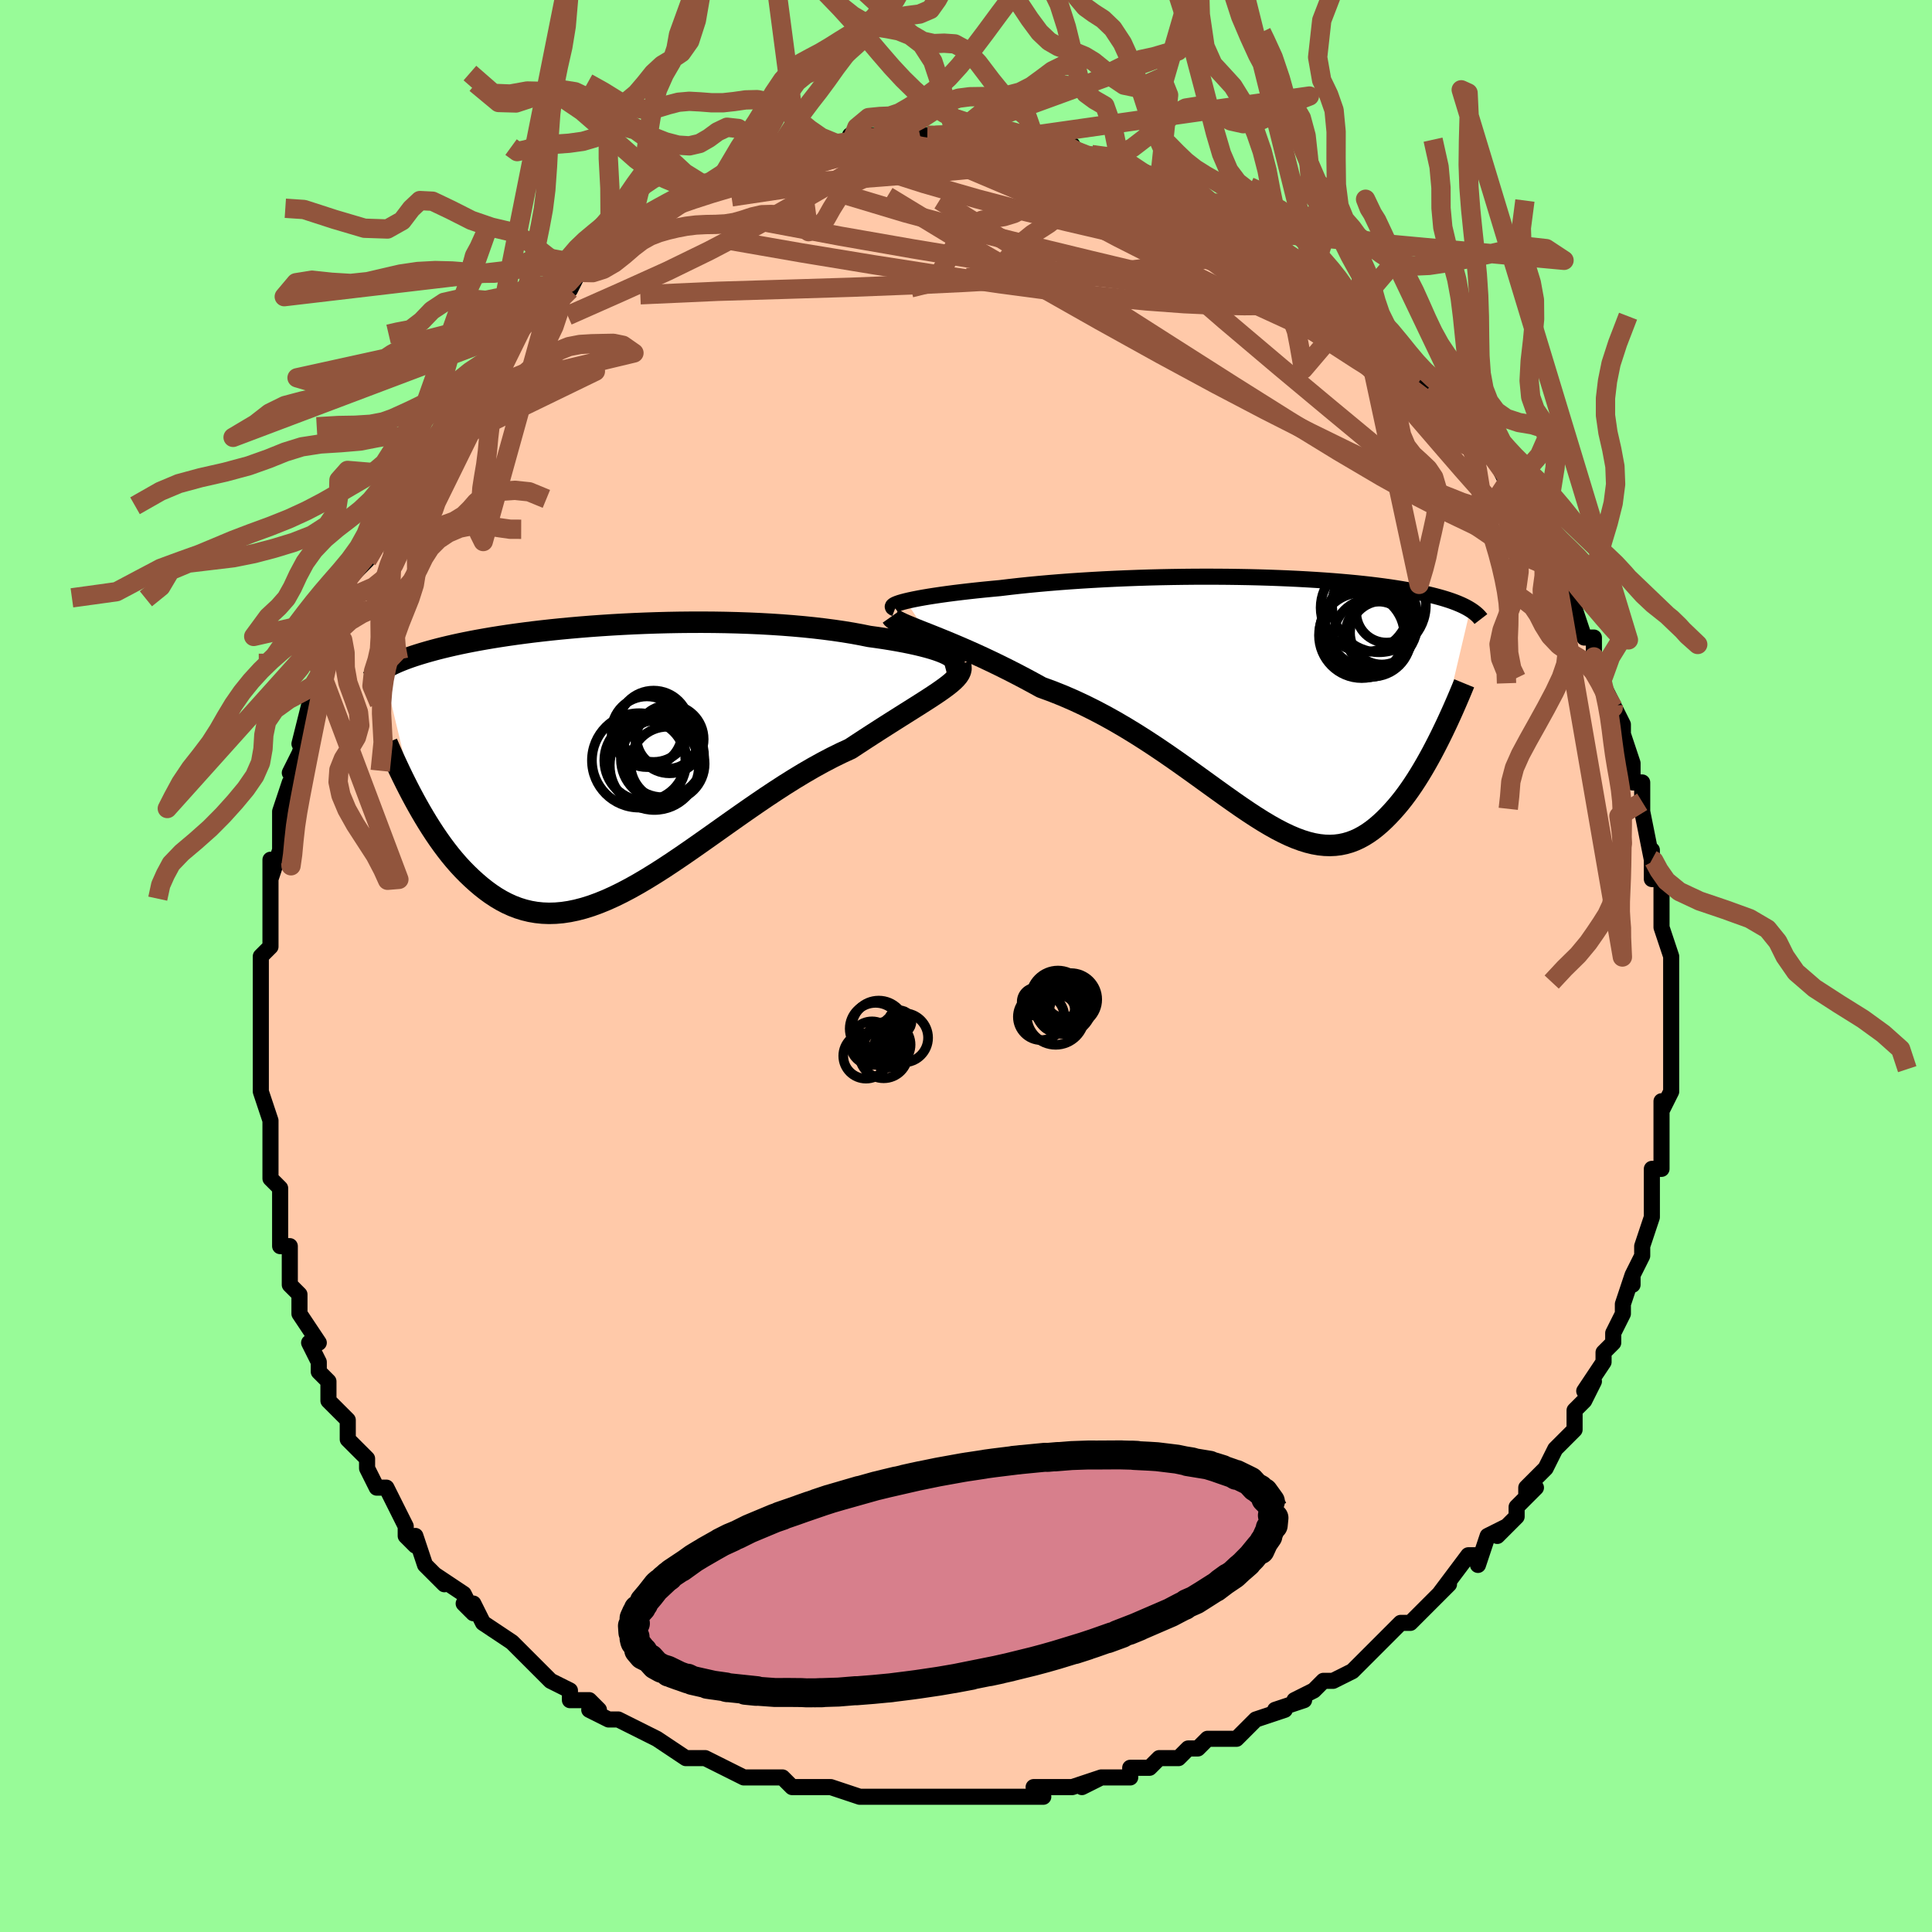 <svg viewBox="-100 -100 200 200" xmlns="http://www.w3.org/2000/svg" width="400" height="400" id="face-svg"><defs><clipPath id="leftEyeClipPath"><polyline points="34.944,-10.712,34.684,-10.853,34.375,-10.995,34.019,-11.137,33.618,-11.28,33.172,-11.422,32.684,-11.562,32.156,-11.7,31.588,-11.837,30.983,-11.97,30.342,-12.101,29.667,-12.227,28.96,-12.35,28.221,-12.469,27.453,-12.583,26.658,-12.692,25.803,-12.865,24.906,-13.029,23.969,-13.182,22.994,-13.325,21.984,-13.457,20.941,-13.579,19.87,-13.689,18.771,-13.787,17.649,-13.874,16.507,-13.949,15.347,-14.013,14.173,-14.065,12.987,-14.106,11.793,-14.136,10.594,-14.155,9.392,-14.163,8.19,-14.161,6.991,-14.149,5.799,-14.127,4.614,-14.096,3.441,-14.056,2.28,-14.008,1.135,-13.951,0.008,-13.887,-1.1,-13.815,-2.186,-13.737,-3.249,-13.652,-4.288,-13.561,-5.3,-13.466,-6.285,-13.365,-7.242,-13.259,-8.17,-13.15,-9.067,-13.036,-9.934,-12.92,-10.769,-12.801,-11.573,-12.679,-12.346,-12.556,-13.087,-12.43,-13.796,-12.304,-14.475,-12.176,-15.123,-12.048,-15.741,-11.92,-16.329,-11.791,-16.89,-11.662,-17.423,-11.534,-17.93,-11.407,-18.412,-11.28,-18.87,-11.154,-19.307,-11.029,-19.724,-10.905,-20.121,-10.782,-20.497,-10.66,-20.853,-10.539,-21.19,-10.418,-21.509,-10.298,-21.809,-10.179,-22.093,-10.062,-22.359,-9.945,-22.61,-9.829,-22.845,-9.714,-23.066,-9.601,-23.273,-9.488,-23.466,-9.377,-23.647,-9.267,-20.423,4.213,-20.095,4.809,-19.757,5.404,-19.41,5.995,-19.055,6.582,-18.689,7.162,-18.314,7.736,-17.93,8.3,-17.535,8.855,-17.131,9.398,-16.717,9.928,-16.292,10.443,-15.857,10.943,-15.412,11.424,-14.956,11.887,-14.489,12.335,-14.009,12.77,-13.516,13.19,-13.01,13.59,-12.49,13.969,-11.956,14.323,-11.407,14.648,-10.845,14.943,-10.267,15.205,-9.674,15.432,-9.066,15.621,-8.443,15.772,-7.804,15.882,-7.149,15.95,-6.478,15.976,-5.792,15.957,-5.089,15.895,-4.37,15.787,-3.636,15.635,-2.886,15.439,-2.119,15.199,-1.338,14.915,-0.54,14.589,0.272,14.222,1.1,13.815,1.942,13.371,2.798,12.89,3.668,12.376,4.552,11.831,5.449,11.257,6.357,10.657,7.278,10.034,8.209,9.392,9.151,8.733,10.102,8.062,11.062,7.382,12.029,6.695,13.003,6.008,13.982,5.322,14.966,4.642,15.952,3.971,16.941,3.314,17.929,2.673,18.917,2.054,19.902,1.458,20.882,0.889,21.857,0.35,22.823,-0.157,23.779,-0.628,24.724,-1.063,25.5,-1.575,26.263,-2.074,27.012,-2.559,27.745,-3.031,28.462,-3.489,29.16,-3.932,29.837,-4.36,30.491,-4.772,31.122,-5.169,31.727,-5.55,32.303,-5.917,32.849,-6.268,33.362,-6.604,33.841,-6.926,34.282,-7.235"></polyline></clipPath><clipPath id="rightEyeClipPath"><polyline points="-37.632,-10.4,-37.238,-10.492,-36.8,-10.585,-36.32,-10.679,-35.799,-10.773,-35.24,-10.867,-34.643,-10.96,-34.011,-11.053,-33.345,-11.146,-32.647,-11.237,-31.919,-11.326,-31.162,-11.414,-30.378,-11.501,-29.569,-11.585,-28.736,-11.666,-27.88,-11.746,-26.931,-11.86,-25.947,-11.971,-24.933,-12.076,-23.89,-12.176,-22.82,-12.271,-21.728,-12.36,-20.614,-12.443,-19.483,-12.519,-18.336,-12.589,-17.177,-12.653,-16.008,-12.71,-14.832,-12.76,-13.651,-12.804,-12.469,-12.841,-11.288,-12.871,-10.11,-12.894,-8.938,-12.911,-7.774,-12.922,-6.621,-12.926,-5.48,-12.923,-4.354,-12.915,-3.245,-12.9,-2.154,-12.88,-1.084,-12.854,-0.035,-12.822,0.991,-12.785,1.992,-12.743,2.967,-12.697,3.915,-12.645,4.836,-12.589,5.728,-12.529,6.591,-12.465,7.425,-12.397,8.228,-12.326,9.001,-12.252,9.744,-12.174,10.456,-12.094,11.138,-12.011,11.791,-11.926,12.414,-11.839,13.008,-11.75,13.574,-11.66,14.113,-11.568,14.626,-11.475,15.113,-11.38,15.576,-11.286,16.015,-11.19,16.434,-11.094,16.832,-10.998,17.211,-10.902,17.572,-10.805,17.915,-10.708,18.239,-10.61,18.545,-10.512,18.835,-10.414,19.108,-10.315,19.365,-10.216,19.607,-10.116,19.835,-10.017,20.048,-9.918,20.249,-9.818,20.436,-9.719,20.612,-9.619,20.775,-9.52,17.675,3.659,17.391,4.224,17.101,4.788,16.804,5.35,16.5,5.907,16.189,6.459,15.872,7.005,15.548,7.543,15.217,8.071,14.879,8.589,14.534,9.095,14.182,9.587,13.823,10.065,13.457,10.525,13.084,10.968,12.702,11.397,12.311,11.814,11.911,12.217,11.5,12.601,11.08,12.965,10.649,13.305,10.208,13.618,9.756,13.902,9.293,14.154,8.818,14.373,8.332,14.556,7.834,14.701,7.322,14.808,6.798,14.874,6.26,14.899,5.709,14.882,5.143,14.822,4.561,14.72,3.965,14.574,3.353,14.385,2.724,14.154,2.078,13.881,1.415,13.567,0.734,13.214,0.035,12.822,-0.683,12.394,-1.42,11.931,-2.177,11.435,-2.953,10.91,-3.749,10.356,-4.566,9.778,-5.403,9.178,-6.261,8.559,-7.139,7.924,-8.038,7.277,-8.958,6.621,-9.897,5.96,-10.857,5.297,-11.836,4.637,-12.834,3.983,-13.85,3.338,-14.883,2.707,-15.933,2.092,-16.998,1.498,-18.077,0.928,-19.168,0.384,-20.27,-0.13,-21.38,-0.611,-22.498,-1.057,-23.619,-1.467,-24.492,-1.947,-25.361,-2.414,-26.224,-2.866,-27.081,-3.303,-27.928,-3.724,-28.764,-4.129,-29.587,-4.518,-30.395,-4.889,-31.186,-5.243,-31.957,-5.58,-32.706,-5.899,-33.429,-6.201,-34.125,-6.485,-34.791,-6.753,-35.422,-7.004"></polyline></clipPath><filter id="fuzzy"><feTurbulence id="turbulence" baseFrequency="0.05" numOctaves="3" type="noise" result="noise"></feTurbulence><feDisplacementMap in="SourceGraphic" in2="noise" scale="2"></feDisplacementMap></filter><linearGradient id="rainbowGradient" x1="0%" y1="0%" x2="100%" y2="0%"><stop offset="0%" style="stop-color: rgb(185, 55, 55);  stop-opacity: 1"></stop><stop offset="50%" style="stop-color: rgb(192, 192, 192);  stop-opacity: 1"></stop><stop offset="100%" style="stop-color: rgb(165, 42, 42);  stop-opacity: 1"></stop></linearGradient></defs><title>That&#39;s an ugly face</title><desc>CREATED BY XUAN TANG, MORE INFO AT TXSTC55.GITHUB.IO</desc><rect x="-100" y="-100" width="100%" height="100%" opacity="1" fill="rgb(152, 251, 152)"></rect><polyline id="faceContour" points="73,0,73,2,73,2,73,5,73,5,73,6,73,8,73,10,73,12,73,10,73,13,72,15,72,14,72,17,72,19,72,21,71,21,71,24,71,24,71,25,71,25,71,26,70,29,70,30,69,32,69,32,69,33,69,32,68,35,68,36,67,38,67,39,66,40,66,41,64,44,65,43,64,45,63,46,63,48,63,48,61,50,60,52,60,52,60,52,58,54,58,55,59,54,57,56,57,57,55,59,56,58,54,59,53,62,53,61,52,61,49,65,50,64,48,66,49,65,46,68,46,68,45,68,44,69,42,71,42,71,42,71,40,73,38,74,37,74,36,75,34,76,35,76,32,77,33,77,30,78,29,79,29,79,29,79,28,80,25,80,24,81,23,81,22,82,21,82,20,82,19,83,17,83,17,84,14,84,12,85,14,84,11,85,11,85,7,85,8,86,7,86,7,86,4,86,3,86,2,86,-1,86,-1,86,-2,86,-4,86,-5,86,-4,86,-8,86,-9,86,-8,86,-11,86,-14,85,-15,85,-15,85,-15,85,-18,85,-19,84,-20,84,-21,84,-22,84,-23,84,-25,83,-27,82,-27,82,-28,82,-27,82,-29,82,-32,80,-32,80,-34,79,-36,78,-36,78,-37,78,-39,77,-38,77,-39,76,-41,76,-41,75,-43,74,-43,74,-44,73,-45,72,-46,71,-47,70,-47,70,-50,68,-51,66,-52,66,-51,67,-52,65,-55,63,-54,64,-56,62,-57,59,-57,60,-58,59,-58,58,-58,58,-60,54,-61,54,-62,52,-62,51,-63,50,-63,50,-64,49,-64,47,-65,46,-66,45,-66,45,-66,43,-67,42,-67,41,-68,39,-67,39,-69,36,-69,35,-69,34,-69,34,-70,33,-70,29,-71,29,-71,28,-71,27,-71,25,-71,23,-72,22,-72,20,-72,19,-72,17,-72,19,-72,16,-73,13,-73,12,-73,12,-73,10,-73,9,-73,6,-73,5,-73,4,-73,5,-73,2,-73,-1,-72,-2,-72,-5,-72,-6,-72,-6,-72,-8,-72,-7,-72,-11,-72,-9,-71,-12,-71,-14,-71,-15,-71,-16,-70,-19,-69,-20,-70,-20,-69,-22,-68,-25,-69,-23,-68,-27,-67,-30,-68,-28,-67,-30,-67,-31,-66,-34,-65,-35,-65,-34,-65,-36,-64,-39,-64,-39,-64,-40,-62,-42,-60,-45,-61,-44,-60,-47,-60,-47,-59,-49,-58,-51,-58,-50,-56,-53,-56,-53,-56,-53,-55,-54,-54,-56,-54,-56,-53,-58,-53,-59,-52,-59,-51,-61,-50,-62,-49,-63,-48,-64,-46,-66,-46,-66,-46,-66,-46,-66,-44,-68,-42,-70,-43,-69,-41,-70,-40,-72,-40,-72,-39,-72,-39,-73,-36,-75,-36,-75,-34,-76,-34,-77,-33,-77,-32,-78,-32,-78,-30,-79,-29,-79,-29,-80,-28,-80,-25,-81,-26,-81,-25,-81,-24,-82,-22,-83,-22,-83,-20,-83,-20,-83,-18,-84,-16,-85,-16,-85,-16,-85,-13,-85,-13,-85,-12,-85,-12,-86,-9,-86,-8,-86,-8,-86,-6,-86,-7,-86,-4,-86,-2,-86,-3,-86,-2,-86,0,-86,0,-86,2,-86,4,-86,6,-86,6,-85,7,-86,8,-85,9,-85,10,-85,11,-85,11,-84,12,-84,13,-84,15,-83,16,-83,17,-83,18,-82,19,-82,20,-81,22,-81,21,-81,24,-80,25,-79,25,-79,26,-78,29,-77,28,-77,30,-76,30,-76,32,-74,33,-74,32,-75,34,-73,36,-72,36,-72,37,-71,37,-71,39,-69,39,-69,41,-68,41,-67,42,-66,42,-67,44,-65,45,-64,46,-63,47,-62,47,-61,48,-60,50,-59,50,-58,51,-57,51,-57,53,-55,53,-55,54,-53,55,-52,55,-52,56,-50,56,-50,56,-49,57,-48,59,-45,59,-44,59,-44,61,-42,61,-41,62,-39,62,-40,62,-39,63,-37,64,-34,65,-34,65,-33,65,-32,65,-32,66,-30,66,-29,68,-25,67,-27,68,-25,68,-24,69,-21,69,-20,69,-19,70,-19,70,-17,70,-16,70,-16,71,-11,71,-12,71,-9,72,-9,72,-7,72,-6,72,-4,72,-5,72,-4,73,-1,73,0,73,2" fill="#ffc9a9" stroke="black" stroke-width="1.667" stroke-linejoin="round" filter="url(#fuzzy)"></polyline><g transform="translate(31.419 -27.376)"><polyline id="rightCountour" points="-37.632,-10.4,-37.238,-10.492,-36.8,-10.585,-36.32,-10.679,-35.799,-10.773,-35.24,-10.867,-34.643,-10.96,-34.011,-11.053,-33.345,-11.146,-32.647,-11.237,-31.919,-11.326,-31.162,-11.414,-30.378,-11.501,-29.569,-11.585,-28.736,-11.666,-27.88,-11.746,-26.931,-11.86,-25.947,-11.971,-24.933,-12.076,-23.89,-12.176,-22.82,-12.271,-21.728,-12.36,-20.614,-12.443,-19.483,-12.519,-18.336,-12.589,-17.177,-12.653,-16.008,-12.71,-14.832,-12.76,-13.651,-12.804,-12.469,-12.841,-11.288,-12.871,-10.11,-12.894,-8.938,-12.911,-7.774,-12.922,-6.621,-12.926,-5.48,-12.923,-4.354,-12.915,-3.245,-12.9,-2.154,-12.88,-1.084,-12.854,-0.035,-12.822,0.991,-12.785,1.992,-12.743,2.967,-12.697,3.915,-12.645,4.836,-12.589,5.728,-12.529,6.591,-12.465,7.425,-12.397,8.228,-12.326,9.001,-12.252,9.744,-12.174,10.456,-12.094,11.138,-12.011,11.791,-11.926,12.414,-11.839,13.008,-11.75,13.574,-11.66,14.113,-11.568,14.626,-11.475,15.113,-11.38,15.576,-11.286,16.015,-11.19,16.434,-11.094,16.832,-10.998,17.211,-10.902,17.572,-10.805,17.915,-10.708,18.239,-10.61,18.545,-10.512,18.835,-10.414,19.108,-10.315,19.365,-10.216,19.607,-10.116,19.835,-10.017,20.048,-9.918,20.249,-9.818,20.436,-9.719,20.612,-9.619,20.775,-9.52,17.675,3.659,17.391,4.224,17.101,4.788,16.804,5.35,16.5,5.907,16.189,6.459,15.872,7.005,15.548,7.543,15.217,8.071,14.879,8.589,14.534,9.095,14.182,9.587,13.823,10.065,13.457,10.525,13.084,10.968,12.702,11.397,12.311,11.814,11.911,12.217,11.5,12.601,11.08,12.965,10.649,13.305,10.208,13.618,9.756,13.902,9.293,14.154,8.818,14.373,8.332,14.556,7.834,14.701,7.322,14.808,6.798,14.874,6.26,14.899,5.709,14.882,5.143,14.822,4.561,14.72,3.965,14.574,3.353,14.385,2.724,14.154,2.078,13.881,1.415,13.567,0.734,13.214,0.035,12.822,-0.683,12.394,-1.42,11.931,-2.177,11.435,-2.953,10.91,-3.749,10.356,-4.566,9.778,-5.403,9.178,-6.261,8.559,-7.139,7.924,-8.038,7.277,-8.958,6.621,-9.897,5.96,-10.857,5.297,-11.836,4.637,-12.834,3.983,-13.85,3.338,-14.883,2.707,-15.933,2.092,-16.998,1.498,-18.077,0.928,-19.168,0.384,-20.27,-0.13,-21.38,-0.611,-22.498,-1.057,-23.619,-1.467,-24.492,-1.947,-25.361,-2.414,-26.224,-2.866,-27.081,-3.303,-27.928,-3.724,-28.764,-4.129,-29.587,-4.518,-30.395,-4.889,-31.186,-5.243,-31.957,-5.58,-32.706,-5.899,-33.429,-6.201,-34.125,-6.485,-34.791,-6.753,-35.422,-7.004" fill="white" stroke="white" stroke-width="0" stroke-linejoin="round" filter="url(#fuzzy)"></polyline></g><g transform="translate(-36.686 -21.426)"><polyline id="leftCountour" points="34.944,-10.712,34.684,-10.853,34.375,-10.995,34.019,-11.137,33.618,-11.28,33.172,-11.422,32.684,-11.562,32.156,-11.7,31.588,-11.837,30.983,-11.97,30.342,-12.101,29.667,-12.227,28.96,-12.35,28.221,-12.469,27.453,-12.583,26.658,-12.692,25.803,-12.865,24.906,-13.029,23.969,-13.182,22.994,-13.325,21.984,-13.457,20.941,-13.579,19.87,-13.689,18.771,-13.787,17.649,-13.874,16.507,-13.949,15.347,-14.013,14.173,-14.065,12.987,-14.106,11.793,-14.136,10.594,-14.155,9.392,-14.163,8.19,-14.161,6.991,-14.149,5.799,-14.127,4.614,-14.096,3.441,-14.056,2.28,-14.008,1.135,-13.951,0.008,-13.887,-1.1,-13.815,-2.186,-13.737,-3.249,-13.652,-4.288,-13.561,-5.3,-13.466,-6.285,-13.365,-7.242,-13.259,-8.17,-13.15,-9.067,-13.036,-9.934,-12.92,-10.769,-12.801,-11.573,-12.679,-12.346,-12.556,-13.087,-12.43,-13.796,-12.304,-14.475,-12.176,-15.123,-12.048,-15.741,-11.92,-16.329,-11.791,-16.89,-11.662,-17.423,-11.534,-17.93,-11.407,-18.412,-11.28,-18.87,-11.154,-19.307,-11.029,-19.724,-10.905,-20.121,-10.782,-20.497,-10.66,-20.853,-10.539,-21.19,-10.418,-21.509,-10.298,-21.809,-10.179,-22.093,-10.062,-22.359,-9.945,-22.61,-9.829,-22.845,-9.714,-23.066,-9.601,-23.273,-9.488,-23.466,-9.377,-23.647,-9.267,-20.423,4.213,-20.095,4.809,-19.757,5.404,-19.41,5.995,-19.055,6.582,-18.689,7.162,-18.314,7.736,-17.93,8.3,-17.535,8.855,-17.131,9.398,-16.717,9.928,-16.292,10.443,-15.857,10.943,-15.412,11.424,-14.956,11.887,-14.489,12.335,-14.009,12.77,-13.516,13.19,-13.01,13.59,-12.49,13.969,-11.956,14.323,-11.407,14.648,-10.845,14.943,-10.267,15.205,-9.674,15.432,-9.066,15.621,-8.443,15.772,-7.804,15.882,-7.149,15.95,-6.478,15.976,-5.792,15.957,-5.089,15.895,-4.37,15.787,-3.636,15.635,-2.886,15.439,-2.119,15.199,-1.338,14.915,-0.54,14.589,0.272,14.222,1.1,13.815,1.942,13.371,2.798,12.89,3.668,12.376,4.552,11.831,5.449,11.257,6.357,10.657,7.278,10.034,8.209,9.392,9.151,8.733,10.102,8.062,11.062,7.382,12.029,6.695,13.003,6.008,13.982,5.322,14.966,4.642,15.952,3.971,16.941,3.314,17.929,2.673,18.917,2.054,19.902,1.458,20.882,0.889,21.857,0.35,22.823,-0.157,23.779,-0.628,24.724,-1.063,25.5,-1.575,26.263,-2.074,27.012,-2.559,27.745,-3.031,28.462,-3.489,29.16,-3.932,29.837,-4.36,30.491,-4.772,31.122,-5.169,31.727,-5.55,32.303,-5.917,32.849,-6.268,33.362,-6.604,33.841,-6.926,34.282,-7.235" fill="white" stroke="white" stroke-width="0" stroke-linejoin="round" filter="url(#fuzzy)"></polyline></g><g transform="translate(31.419 -27.376)"><polyline id="rightUpper" points="-38.751,-9.64,-38.897,-9.696,-38.98,-9.758,-39.003,-9.825,-38.968,-9.897,-38.877,-9.973,-38.73,-10.053,-38.531,-10.136,-38.28,-10.222,-37.98,-10.31,-37.632,-10.4,-37.238,-10.492,-36.8,-10.585,-36.32,-10.679,-35.799,-10.773,-35.24,-10.867,-34.643,-10.96,-34.011,-11.053,-33.345,-11.146,-32.647,-11.237,-31.919,-11.326,-31.162,-11.414,-30.378,-11.501,-29.569,-11.585,-28.736,-11.666,-27.88,-11.746,-26.931,-11.86,-25.947,-11.971,-24.933,-12.076,-23.89,-12.176,-22.82,-12.271,-21.728,-12.36,-20.614,-12.443,-19.483,-12.519,-18.336,-12.589,-17.177,-12.653,-16.008,-12.71,-14.832,-12.76,-13.651,-12.804,-12.469,-12.841,-11.288,-12.871,-10.11,-12.894,-8.938,-12.911,-7.774,-12.922,-6.621,-12.926,-5.48,-12.923,-4.354,-12.915,-3.245,-12.9,-2.154,-12.88,-1.084,-12.854,-0.035,-12.822,0.991,-12.785,1.992,-12.743,2.967,-12.697,3.915,-12.645,4.836,-12.589,5.728,-12.529,6.591,-12.465,7.425,-12.397,8.228,-12.326,9.001,-12.252,9.744,-12.174,10.456,-12.094,11.138,-12.011,11.791,-11.926,12.414,-11.839,13.008,-11.75,13.574,-11.66,14.113,-11.568,14.626,-11.475,15.113,-11.38,15.576,-11.286,16.015,-11.19,16.434,-11.094,16.832,-10.998,17.211,-10.902,17.572,-10.805,17.915,-10.708,18.239,-10.61,18.545,-10.512,18.835,-10.414,19.108,-10.315,19.365,-10.216,19.607,-10.116,19.835,-10.017,20.048,-9.918,20.249,-9.818,20.436,-9.719,20.612,-9.619,20.775,-9.52,20.928,-9.421,21.07,-9.322,21.202,-9.224,21.325,-9.125,21.438,-9.027,21.543,-8.929,21.64,-8.832,21.729,-8.734,21.81,-8.637,21.884,-8.541" fill="none" stroke="black" stroke-width="1.667" stroke-linejoin="round" filter="url(#fuzzy)"></polyline><polyline id="rightLower" points="-39.134,-8.806,-39.034,-8.664,-38.862,-8.518,-38.624,-8.367,-38.323,-8.207,-37.963,-8.038,-37.549,-7.858,-37.084,-7.665,-36.573,-7.459,-36.018,-7.239,-35.422,-7.004,-34.791,-6.753,-34.125,-6.485,-33.429,-6.201,-32.706,-5.899,-31.957,-5.58,-31.186,-5.243,-30.395,-4.889,-29.587,-4.518,-28.764,-4.129,-27.928,-3.724,-27.081,-3.303,-26.224,-2.866,-25.361,-2.414,-24.492,-1.947,-23.619,-1.467,-22.498,-1.057,-21.38,-0.611,-20.27,-0.13,-19.168,0.384,-18.077,0.928,-16.998,1.498,-15.933,2.092,-14.883,2.707,-13.85,3.338,-12.834,3.983,-11.836,4.637,-10.857,5.297,-9.897,5.96,-8.958,6.621,-8.038,7.277,-7.139,7.924,-6.261,8.559,-5.403,9.178,-4.566,9.778,-3.749,10.356,-2.953,10.91,-2.177,11.435,-1.42,11.931,-0.683,12.394,0.035,12.822,0.734,13.214,1.415,13.567,2.078,13.881,2.724,14.154,3.353,14.385,3.965,14.574,4.561,14.72,5.143,14.822,5.709,14.882,6.26,14.899,6.798,14.874,7.322,14.808,7.834,14.701,8.332,14.556,8.818,14.373,9.293,14.154,9.756,13.902,10.208,13.618,10.649,13.305,11.08,12.965,11.5,12.601,11.911,12.217,12.311,11.814,12.702,11.397,13.084,10.968,13.457,10.525,13.823,10.065,14.182,9.587,14.534,9.095,14.879,8.589,15.217,8.071,15.548,7.543,15.872,7.005,16.189,6.459,16.5,5.907,16.804,5.35,17.101,4.788,17.391,4.224,17.675,3.659,17.952,3.093,18.222,2.528,18.486,1.964,18.743,1.402,18.994,0.843,19.238,0.288,19.476,-0.263,19.708,-0.809,19.934,-1.351,20.154,-1.887" fill="none" stroke="black" stroke-width="2.222" stroke-linejoin="round" filter="url(#fuzzy)"></polyline><!--[--><circle r="4.03" cx="10.599" cy="-6.608" stroke="black" fill="none" stroke-width="1" filter="url(#fuzzy)" clip-path="url(#rightEyeClipPath)"></circle><circle r="4.578" cx="9.871" cy="-9.717" stroke="black" fill="none" stroke-width="1" filter="url(#fuzzy)" clip-path="url(#rightEyeClipPath)"></circle><circle r="4.792" cx="10.057" cy="-7.301" stroke="black" fill="none" stroke-width="1" filter="url(#fuzzy)" clip-path="url(#rightEyeClipPath)"></circle><circle r="4.422" cx="9.543" cy="-6.852" stroke="black" fill="none" stroke-width="1" filter="url(#fuzzy)" clip-path="url(#rightEyeClipPath)"></circle><circle r="4.779" cx="10.557" cy="-8.217" stroke="black" fill="none" stroke-width="1" filter="url(#fuzzy)" clip-path="url(#rightEyeClipPath)"></circle><circle r="4.851" cx="11.333" cy="-9.955" stroke="black" fill="none" stroke-width="1" filter="url(#fuzzy)" clip-path="url(#rightEyeClipPath)"></circle><circle r="3.129" cx="12.111" cy="-9.232" stroke="black" fill="none" stroke-width="1" filter="url(#fuzzy)" clip-path="url(#rightEyeClipPath)"></circle><circle r="3.282" cx="11.62" cy="-7.116" stroke="black" fill="none" stroke-width="1" filter="url(#fuzzy)" clip-path="url(#rightEyeClipPath)"></circle><circle r="3.371" cx="11.227" cy="-6.989" stroke="black" fill="none" stroke-width="1" filter="url(#fuzzy)" clip-path="url(#rightEyeClipPath)"></circle><circle r="4.447" cx="9.619" cy="-7.112" stroke="black" fill="none" stroke-width="1" filter="url(#fuzzy)" clip-path="url(#rightEyeClipPath)"></circle><!--]--></g><g transform="translate(-36.686 -21.426)"><polyline id="leftUpper" points="34.525,-9.538,34.836,-9.623,35.084,-9.717,35.269,-9.821,35.393,-9.932,35.458,-10.05,35.465,-10.174,35.416,-10.303,35.311,-10.436,35.154,-10.573,34.944,-10.712,34.684,-10.853,34.375,-10.995,34.019,-11.137,33.618,-11.28,33.172,-11.422,32.684,-11.562,32.156,-11.7,31.588,-11.837,30.983,-11.97,30.342,-12.101,29.667,-12.227,28.96,-12.35,28.221,-12.469,27.453,-12.583,26.658,-12.692,25.803,-12.865,24.906,-13.029,23.969,-13.182,22.994,-13.325,21.984,-13.457,20.941,-13.579,19.87,-13.689,18.771,-13.787,17.649,-13.874,16.507,-13.949,15.347,-14.013,14.173,-14.065,12.987,-14.106,11.793,-14.136,10.594,-14.155,9.392,-14.163,8.19,-14.161,6.991,-14.149,5.799,-14.127,4.614,-14.096,3.441,-14.056,2.28,-14.008,1.135,-13.951,0.008,-13.887,-1.1,-13.815,-2.186,-13.737,-3.249,-13.652,-4.288,-13.561,-5.3,-13.466,-6.285,-13.365,-7.242,-13.259,-8.17,-13.15,-9.067,-13.036,-9.934,-12.92,-10.769,-12.801,-11.573,-12.679,-12.346,-12.556,-13.087,-12.43,-13.796,-12.304,-14.475,-12.176,-15.123,-12.048,-15.741,-11.92,-16.329,-11.791,-16.89,-11.662,-17.423,-11.534,-17.93,-11.407,-18.412,-11.28,-18.87,-11.154,-19.307,-11.029,-19.724,-10.905,-20.121,-10.782,-20.497,-10.66,-20.853,-10.539,-21.19,-10.418,-21.509,-10.298,-21.809,-10.179,-22.093,-10.062,-22.359,-9.945,-22.61,-9.829,-22.845,-9.714,-23.066,-9.601,-23.273,-9.488,-23.466,-9.377,-23.647,-9.267,-23.815,-9.158,-23.972,-9.05,-24.118,-8.943,-24.254,-8.838,-24.38,-8.733,-24.496,-8.63,-24.603,-8.528,-24.701,-8.427,-24.792,-8.326,-24.874,-8.227" fill="none" stroke="black" stroke-width="2.222" stroke-linejoin="round" filter="url(#fuzzy)"></polyline><polyline id="leftLower" points="36.079,-9.819,36.156,-9.578,36.168,-9.338,36.118,-9.098,36.009,-8.854,35.845,-8.606,35.627,-8.351,35.359,-8.087,35.044,-7.814,34.684,-7.531,34.282,-7.235,33.841,-6.926,33.362,-6.604,32.849,-6.268,32.303,-5.917,31.727,-5.55,31.122,-5.169,30.491,-4.772,29.837,-4.36,29.16,-3.932,28.462,-3.489,27.745,-3.031,27.012,-2.559,26.263,-2.074,25.5,-1.575,24.724,-1.063,23.779,-0.628,22.823,-0.157,21.857,0.35,20.882,0.889,19.902,1.458,18.917,2.054,17.929,2.673,16.941,3.314,15.952,3.971,14.966,4.642,13.982,5.322,13.003,6.008,12.029,6.695,11.062,7.382,10.102,8.062,9.151,8.733,8.209,9.392,7.278,10.034,6.357,10.657,5.449,11.257,4.552,11.831,3.668,12.376,2.798,12.89,1.942,13.371,1.1,13.815,0.272,14.222,-0.54,14.589,-1.338,14.915,-2.119,15.199,-2.886,15.439,-3.636,15.635,-4.37,15.787,-5.089,15.895,-5.792,15.957,-6.478,15.976,-7.149,15.95,-7.804,15.882,-8.443,15.772,-9.066,15.621,-9.674,15.432,-10.267,15.205,-10.845,14.943,-11.407,14.648,-11.956,14.323,-12.49,13.969,-13.01,13.59,-13.516,13.19,-14.009,12.77,-14.489,12.335,-14.956,11.887,-15.412,11.424,-15.857,10.943,-16.292,10.443,-16.717,9.928,-17.131,9.398,-17.535,8.855,-17.93,8.3,-18.314,7.736,-18.689,7.162,-19.055,6.582,-19.41,5.995,-19.757,5.404,-20.095,4.809,-20.423,4.213,-20.743,3.615,-21.054,3.017,-21.356,2.42,-21.65,1.825,-21.936,1.232,-22.214,0.643,-22.484,0.057,-22.746,-0.524,-23.001,-1.101,-23.248,-1.674" fill="none" stroke="black" stroke-width="2.222" stroke-linejoin="round" filter="url(#fuzzy)"></polyline><!--[--><circle r="3.838" cx="5.791" cy="0.495" stroke="black" fill="none" stroke-width="1" filter="url(#fuzzy)" clip-path="url(#leftEyeClipPath)"></circle><circle r="3.533" cx="5.995" cy="-2.056" stroke="black" fill="none" stroke-width="1" filter="url(#fuzzy)" clip-path="url(#leftEyeClipPath)"></circle><circle r="4.618" cx="4.427" cy="0.657" stroke="black" fill="none" stroke-width="1" filter="url(#fuzzy)" clip-path="url(#leftEyeClipPath)"></circle><circle r="3.225" cx="5.81" cy="-2.212" stroke="black" fill="none" stroke-width="1" filter="url(#fuzzy)" clip-path="url(#leftEyeClipPath)"></circle><circle r="4.196" cx="3.441" cy="0.132" stroke="black" fill="none" stroke-width="1" filter="url(#fuzzy)" clip-path="url(#leftEyeClipPath)"></circle><circle r="4.231" cx="5.193" cy="0.015" stroke="black" fill="none" stroke-width="1" filter="url(#fuzzy)" clip-path="url(#leftEyeClipPath)"></circle><circle r="4.242" cx="5.331" cy="-0.283" stroke="black" fill="none" stroke-width="1" filter="url(#fuzzy)" clip-path="url(#leftEyeClipPath)"></circle><circle r="3.692" cx="4.346" cy="-3.39" stroke="black" fill="none" stroke-width="1" filter="url(#fuzzy)" clip-path="url(#leftEyeClipPath)"></circle><circle r="3.659" cx="3.653" cy="-2.824" stroke="black" fill="none" stroke-width="1" filter="url(#fuzzy)" clip-path="url(#leftEyeClipPath)"></circle><circle r="4.888" cx="2.851" cy="0.143" stroke="black" fill="none" stroke-width="1" filter="url(#fuzzy)" clip-path="url(#leftEyeClipPath)"></circle><!--]--></g><g id="hairs"><!--[--><polyline points="-4,-86,-2.849,-85.99,-2.1,-85.967,-1.149,-85.935,0.042,-85.899,1.392,-85.856,2.791,-85.8,4.109,-85.727,5.222,-85.643,6.045,-85.561,6.539,-85.5,6.686,-85.472,6.442,-85.484,5.737,-85.532,4.52,-85.601,2.831,-85.681,0.757,-85.799" fill="none" stroke="rgb(145, 85, 61)" stroke-width="2" stroke-linejoin="round" filter="url(#fuzzy)"></polyline><polyline points="36,-72,36.212,-71.759,36.573,-71.311,36.941,-70.81,37.224,-70.345,37.327,-69.983,37.18,-69.764,36.745,-69.709,36.012,-69.816,34.966,-70.068,33.572,-70.451,31.776,-70.97,29.528,-71.646,26.803,-72.515,23.611,-73.609,19.968,-74.956,15.86,-76.573,11.19,-78.479,5.804,-80.687,-0.257,-83.204" fill="none" stroke="rgb(145, 85, 61)" stroke-width="2" stroke-linejoin="round" filter="url(#fuzzy)"></polyline><polyline points="-12,-85,-11.258,-85.599,-10.168,-85.764,-9.395,-85.708,-8.989,-85.513,-8.874,-85.202,-9.006,-84.776,-9.407,-84.229,-10.132,-83.557,-11.227,-82.749,-12.71,-81.788,-14.586,-80.656,-16.868,-79.33,-19.595,-77.785,-22.822,-76.011,-26.59,-74.037,-30.896,-71.937,-35.729,-69.756,-41.232,-67.318" fill="none" stroke="rgb(145, 85, 61)" stroke-width="2" stroke-linejoin="round" filter="url(#fuzzy)"></polyline><polyline points="44,-65,44.831,-64.117,45.359,-63.373,45.562,-62.789,45.481,-62.391,45.119,-62.204,44.425,-62.254,43.336,-62.565,41.806,-63.147,39.798,-64.001,37.272,-65.126,34.176,-66.528,30.474,-68.228,26.155,-70.255,21.243,-72.64,15.787,-75.402,9.855,-78.549,3.447,-82.085" fill="none" stroke="rgb(145, 85, 61)" stroke-width="2" stroke-linejoin="round" filter="url(#fuzzy)"></polyline><polyline points="-40,-72,-39.124,-72.41,-38.009,-73.308,-36.733,-74.298,-35.479,-75.223,-34.326,-76.054,-33.28,-76.793,-32.322,-77.445,-31.431,-78.018,-30.6,-78.52,-29.841,-78.953,-29.178,-79.315,-28.643,-79.595,-28.263,-79.781,-28.065,-79.864,-28.069,-79.836,-28.285,-79.693,-28.715,-79.424,-29.371,-79.004,-30.286,-78.393,-31.532,-77.556,-33.208,-76.476,-35.492,-75.1" fill="none" stroke="rgb(145, 85, 61)" stroke-width="2" stroke-linejoin="round" filter="url(#fuzzy)"></polyline><polyline points="36,-72,36.135,-71.766,36.262,-71.337,36.233,-70.86,35.953,-70.417,35.322,-70.064,34.262,-69.833,32.731,-69.737,30.717,-69.772,28.222,-69.918,25.227,-70.153,21.695,-70.47,17.574,-70.887,12.827,-71.442,7.425,-72.175,1.34,-73.106,-5.462,-74.233,-12.979,-75.546,-21.126,-77.073" fill="none" stroke="rgb(145, 85, 61)" stroke-width="2" stroke-linejoin="round" filter="url(#fuzzy)"></polyline><polyline points="-32,-78,-31.289,-78.277,-29.878,-78.788,-28.218,-79.362,-26.362,-79.962,-24.321,-80.57,-22.154,-81.178,-19.939,-81.789,-17.732,-82.412,-15.571,-83.038,-13.489,-83.638,-11.518,-84.176,-9.672,-84.636,-7.934,-85.043,-6.261,-85.426,-4.709,-85.775" fill="none" stroke="rgb(145, 85, 61)" stroke-width="2" stroke-linejoin="round" filter="url(#fuzzy)"></polyline><polyline points="36,-72,36.645,-71.271,37.046,-70.627,37.259,-70.013,37.184,-69.483,36.748,-69.064,35.926,-68.764,34.726,-68.568,33.152,-68.448,31.192,-68.377,28.807,-68.356,25.95,-68.406,22.581,-68.561,18.673,-68.849,14.209,-69.283,9.171,-69.871,3.541,-70.618,-2.707,-71.527,-9.576,-72.598,-17.048,-73.827,-25.144,-75.238" fill="none" stroke="rgb(145, 85, 61)" stroke-width="2" stroke-linejoin="round" filter="url(#fuzzy)"></polyline><polyline points="32,-74,32.552,-74.088,33.162,-73.829,34.035,-73.252,34.956,-72.587,35.784,-71.951,36.489,-71.364,37.088,-70.826,37.588,-70.344,37.973,-69.945,38.214,-69.657,38.284,-69.507,38.168,-69.504,37.852,-69.649,37.317,-69.944,36.533,-70.397,35.459,-71.033,34.059,-71.882,32.312,-72.964,30.214,-74.284,27.765,-75.836,24.931,-77.635,21.657,-79.726" fill="none" stroke="rgb(145, 85, 61)" stroke-width="2" stroke-linejoin="round" filter="url(#fuzzy)"></polyline><polyline points="30,-76,30.505,-75.547,31.262,-74.979,31.817,-74.632,32.172,-74.41,32.354,-74.243,32.289,-74.17,31.873,-74.263,31.031,-74.568,29.732,-75.099,27.946,-75.87,25.618,-76.915,22.694,-78.277,19.175,-79.985,15.183,-82.121" fill="none" stroke="rgb(145, 85, 61)" stroke-width="2" stroke-linejoin="round" filter="url(#fuzzy)"></polyline><polyline points="48,-60,49.276,-59.101,49.927,-58.355,50.358,-57.772,50.666,-57.321,50.821,-56.996,50.765,-56.827,50.446,-56.865,49.823,-57.163,48.866,-57.762,47.558,-58.687,45.898,-59.942,43.883,-61.528,41.499,-63.463,38.703,-65.803,35.444,-68.638,31.649,-72.062,27.08,-76.148" fill="none" stroke="rgb(145, 85, 61)" stroke-width="2" stroke-linejoin="round" filter="url(#fuzzy)"></polyline><polyline points="-2,-86,-0.447,-85.915,1.179,-85.664,3.178,-85.241,5.407,-84.646,7.7,-83.901,9.99,-83.043,12.281,-82.104,14.597,-81.107,16.94,-80.07,19.289,-79.005,21.616,-77.919,23.914,-76.814,26.197,-75.694,28.474,-74.577,30.716,-73.499,32.831,-72.512,34.694,-71.655,36.191,-71.003" fill="none" stroke="rgb(145, 85, 61)" stroke-width="2" stroke-linejoin="round" filter="url(#fuzzy)"></polyline><polyline points="37,-71,37.4,-70.539,37.908,-69.868,38.15,-69.322,38.027,-68.941,37.515,-68.726,36.62,-68.664,35.351,-68.721,33.689,-68.873,31.587,-69.129,28.987,-69.526,25.839,-70.105,22.115,-70.892,17.792,-71.885,12.832,-73.071,7.176,-74.446,0.789,-76.05,-6.296,-77.969,-13.983,-80.279" fill="none" stroke="rgb(145, 85, 61)" stroke-width="2" stroke-linejoin="round" filter="url(#fuzzy)"></polyline><polyline points="56,-49,57.086,-47.615,57.958,-46.213,58.513,-45.196,58.85,-44.512,59,-44.095,58.938,-43.943,58.636,-44.075,58.089,-44.486,57.303,-45.165,56.275,-46.128,54.98,-47.435,53.375,-49.166,51.414,-51.381,49.062,-54.1,46.297,-57.312,43.134,-60.989,39.663,-65.055,36.036,-69.361" fill="none" stroke="rgb(145, 85, 61)" stroke-width="2" stroke-linejoin="round" filter="url(#fuzzy)"></polyline><polyline points="59,-44,60.168,-42.533,60.45,-41.734,60.182,-41.516,59.489,-41.705,58.43,-42.161,56.996,-42.886,55.125,-43.996,52.742,-45.619,49.804,-47.823,46.307,-50.599,42.269,-53.902,37.69,-57.696,32.538,-61.996,26.758,-66.886,20.322,-72.464,13.305,-78.76" fill="none" stroke="rgb(145, 85, 61)" stroke-width="2" stroke-linejoin="round" filter="url(#fuzzy)"></polyline><polyline points="50,-59,50.137,-58.219,50.268,-57.756,50.217,-57.529,49.859,-57.521,49.088,-57.783,47.823,-58.384,46.002,-59.388,43.573,-60.839,40.504,-62.76,36.8,-65.158,32.505,-68.036,27.674,-71.409,22.28,-75.322,16.134,-79.843" fill="none" stroke="rgb(145, 85, 61)" stroke-width="2" stroke-linejoin="round" filter="url(#fuzzy)"></polyline><polyline points="16,-83,17.01,-82.704,18.138,-82.167,19.364,-81.583,20.647,-80.995,21.951,-80.397,23.252,-79.772,24.516,-79.121,25.706,-78.464,26.791,-77.834,27.745,-77.262,28.537,-76.777,29.135,-76.408,29.505,-76.176,29.62,-76.103,29.446,-76.209,28.944,-76.521,28.091,-77.054,26.956,-77.783,25.662,-78.688" fill="none" stroke="rgb(145, 85, 61)" stroke-width="2" stroke-linejoin="round" filter="url(#fuzzy)"></polyline><polyline points="-16,-85,-15.771,-85.002,-14.99,-85.017,-13.982,-85.073,-12.963,-85.195,-11.971,-85.367,-11.009,-85.549,-10.104,-85.697,-9.302,-85.791,-8.637,-85.827,-8.123,-85.815,-7.772,-85.766,-7.603,-85.68,-7.644,-85.554,-7.928,-85.377,-8.471,-85.148,-9.276,-84.865,-10.341,-84.53,-11.68,-84.135,-13.329,-83.66,-15.334,-83.087,-17.709,-82.433,-20.424,-81.751,-23.564,-81.033" fill="none" stroke="rgb(145, 85, 61)" stroke-width="2" stroke-linejoin="round" filter="url(#fuzzy)"></polyline><polyline points="30,-76,31.5,-74.751,32.493,-74.148,33.436,-73.564,34.476,-72.849,35.535,-72.072,36.508,-71.315,37.349,-70.62,38.052,-70.012,38.606,-69.52,38.977,-69.187,39.121,-69.057,39.003,-69.164,38.604,-69.524,37.89,-70.149,36.747,-71.087,34.897,-72.539" fill="none" stroke="rgb(145, 85, 61)" stroke-width="2" stroke-linejoin="round" filter="url(#fuzzy)"></polyline><polyline points="-20,-83,-19.244,-83.281,-17.73,-83.746,-16.047,-84.07,-14.292,-84.182,-12.419,-84.126,-10.4,-83.978,-8.245,-83.794,-5.971,-83.599,-3.6,-83.388,-1.164,-83.147,1.3,-82.862,3.757,-82.535,6.182,-82.183,8.557,-81.829,10.861,-81.494,13.052,-81.193,15.084,-80.936,16.931,-80.734,18.605,-80.598,20.089,-80.544,21.136,-80.636" fill="none" stroke="rgb(145, 85, 61)" stroke-width="2" stroke-linejoin="round" filter="url(#fuzzy)"></polyline><polyline points="0,-86,1.888,-85.981,3.626,-85.889,5.046,-85.735,6.164,-85.57,7.06,-85.42,7.776,-85.291,8.298,-85.189,8.57,-85.116,8.518,-85.076,8.065,-85.076,7.143,-85.126,5.722,-85.233,3.81,-85.4,1.379,-85.644" fill="none" stroke="rgb(145, 85, 61)" stroke-width="2" stroke-linejoin="round" filter="url(#fuzzy)"></polyline><polyline points="51,-57,52.273,-55.662,52.931,-54.772,53.315,-54.083,53.453,-53.622,53.326,-53.408,52.938,-53.428,52.309,-53.663,51.449,-54.11,50.345,-54.799,48.948,-55.796,47.191,-57.182,45.011,-59.025,42.366,-61.368,39.228,-64.237,35.555,-67.664,31.281,-71.686,26.47,-76.243" fill="none" stroke="rgb(145, 85, 61)" stroke-width="2" stroke-linejoin="round" filter="url(#fuzzy)"></polyline><polyline points="-29,-80,-27.613,-80.258,-26.247,-80.655,-25.035,-81.067,-23.779,-81.52,-22.394,-82.001,-20.897,-82.474,-19.333,-82.918,-17.745,-83.339,-16.174,-83.748,-14.665,-84.146,-13.257,-84.515,-11.977,-84.833,-10.833,-85.09,-9.821,-85.292,-8.941,-85.457,-8.204,-85.602,-7.636,-85.735,-7.27,-85.848,-7.136,-85.93,-7.245,-85.977,-7.606,-85.996,-8.284,-86,-9.518,-86" fill="none" stroke="rgb(145, 85, 61)" stroke-width="2" stroke-linejoin="round" filter="url(#fuzzy)"></polyline><polyline points="10,-85,10.74,-84.744,11.463,-84.347,12.372,-83.988,13.413,-83.666,14.438,-83.377,15.296,-83.131,15.887,-82.94,16.169,-82.819,16.134,-82.789,15.775,-82.88,15.051,-83.109,13.894,-83.467,12.224,-83.952,9.964,-84.668" fill="none" stroke="rgb(145, 85, 61)" stroke-width="2" stroke-linejoin="round" filter="url(#fuzzy)"></polyline><polyline points="29,-77,28.792,-76.737,29.117,-76.233,29.385,-75.678,29.397,-75.175,29.087,-74.741,28.455,-74.337,27.498,-73.932,26.188,-73.522,24.486,-73.119,22.367,-72.734,19.817,-72.368,16.827,-72.017,13.371,-71.681,9.409,-71.361,4.904,-71.057,-0.163,-70.77,-5.774,-70.502,-11.892,-70.264,-18.503,-70.06,-25.695,-69.845,-33.715,-69.485" fill="none" stroke="rgb(145, 85, 61)" stroke-width="2" stroke-linejoin="round" filter="url(#fuzzy)"></polyline><polyline points="59,-45,58.969,-44.36,58.945,-43.903,58.694,-43.576,57.998,-43.541,56.776,-43.883,55.036,-44.576,52.813,-45.568,50.111,-46.861,46.886,-48.522,43.065,-50.642,38.586,-53.281,33.433,-56.441,27.634,-60.086,21.207,-64.179,14.095,-68.718,6.146,-73.743,-2.741,-79.27" fill="none" stroke="rgb(145, 85, 61)" stroke-width="2" stroke-linejoin="round" filter="url(#fuzzy)"></polyline><polyline points="0,-86,0.597,-85.995,1.764,-85.961,2.875,-85.866,3.635,-85.711,3.972,-85.511,3.91,-85.276,3.481,-85.01,2.688,-84.709,1.508,-84.362,-0.084,-83.953,-2.094,-83.475,-4.518,-82.938,-7.37,-82.36,-10.712,-81.748,-14.638,-81.094,-19.186,-80.381,-24.273,-79.621" fill="none" stroke="rgb(145, 85, 61)" stroke-width="2" stroke-linejoin="round" filter="url(#fuzzy)"></polyline><polyline points="13,-84,14.624,-83.337,15.943,-82.915,17.171,-82.477,18.385,-81.983,19.6,-81.46,20.804,-80.932,21.975,-80.409,23.087,-79.892,24.112,-79.386,25.018,-78.91,25.773,-78.491,26.348,-78.158,26.712,-77.939,26.837,-77.853,26.698,-77.908,26.277,-78.109,25.556,-78.455,24.518,-78.952,23.147,-79.606,21.443,-80.434,19.417,-81.486" fill="none" stroke="rgb(145, 85, 61)" stroke-width="2" stroke-linejoin="round" filter="url(#fuzzy)"></polyline><polyline points="-39,-72,-38.208,-73.144,-36.894,-74.253,-35.653,-75.181,-34.588,-75.967,-33.697,-76.629,-32.962,-77.167,-32.368,-77.577,-31.92,-77.852,-31.652,-77.974,-31.622,-77.916,-31.906,-77.638,-32.582,-77.086,-33.733,-76.202,-35.412,-74.944,-37.539,-73.406" fill="none" stroke="rgb(145, 85, 61)" stroke-width="2" stroke-linejoin="round" filter="url(#fuzzy)"></polyline><polyline points="4,-86,5.411,-85.764,6.495,-85.435,7.662,-85.083,8.966,-84.675,10.361,-84.205,11.8,-83.68,13.265,-83.108,14.763,-82.501,16.306,-81.876,17.883,-81.252,19.455,-80.643,20.968,-80.06,22.371,-79.511,23.63,-79.002,24.724,-78.548,25.632,-78.174,26.331,-77.907,26.801,-77.76,27.014,-77.732,26.871,-77.847,26.168,-78.222" fill="none" stroke="rgb(145, 85, 61)" stroke-width="2" stroke-linejoin="round" filter="url(#fuzzy)"></polyline><polyline points="13,-84,14.609,-83.347,15.889,-82.953,17.046,-82.562,18.156,-82.134,19.228,-81.699,20.245,-81.288,21.179,-80.906,22.002,-80.55,22.685,-80.218,23.196,-79.923,23.504,-79.691,23.579,-79.551,23.387,-79.526,22.889,-79.633,22.048,-79.88,20.841,-80.276,19.263,-80.838,17.346,-81.595,15.16,-82.571,12.772,-83.755" fill="none" stroke="rgb(145, 85, 61)" stroke-width="2" stroke-linejoin="round" filter="url(#fuzzy)"></polyline><polyline points="9,-85,9.95,-84.9,10.861,-84.573,11.863,-84.131,13.049,-83.65,14.404,-83.152,15.844,-82.643,17.274,-82.136,18.624,-81.643,19.854,-81.177,20.94,-80.757,21.858,-80.406,22.586,-80.138,23.098,-79.966,23.361,-79.893,23.34,-79.924,23.005,-80.064,22.339,-80.319,21.314,-80.719,19.854,-81.32" fill="none" stroke="rgb(145, 85, 61)" stroke-width="2" stroke-linejoin="round" filter="url(#fuzzy)"></polyline><polyline points="8,-85,8.843,-84.99,9.414,-84.895,9.667,-84.694,9.646,-84.437,9.396,-84.167,8.894,-83.893,8.048,-83.609,6.742,-83.31,4.888,-83.001,2.433,-82.69,-0.654,-82.375,-4.408,-82.041,-8.864,-81.674,-13.984,-81.298,-19.537,-81.021" fill="none" stroke="rgb(145, 85, 61)" stroke-width="2" stroke-linejoin="round" filter="url(#fuzzy)"></polyline><polyline points="-25,-81,-23.82,-81.88,-22.597,-82.485,-21.424,-82.884,-20.258,-83.226,-19.091,-83.59,-17.964,-83.972,-16.925,-84.324,-16.008,-84.607,-15.231,-84.806,-14.601,-84.928,-14.129,-84.99,-13.83,-84.997,-13.726,-84.948,-13.842,-84.831,-14.212,-84.634,-14.864,-84.345,-15.814,-83.955,-17.055,-83.46,-18.572,-82.875,-20.389,-82.226,-22.638,-81.522,-25.546,-80.739" fill="none" stroke="rgb(145, 85, 61)" stroke-width="2" stroke-linejoin="round" filter="url(#fuzzy)"></polyline><polyline points="0,-86,0.814,-85.873,2.63,-85.485,4.824,-84.829,7.115,-83.933,9.444,-82.846,11.847,-81.606,14.37,-80.234,17.027,-78.733,19.813,-77.108,22.71,-75.37,25.703,-73.542,28.78,-71.661,31.917,-69.766,35.07,-67.885,38.174,-66.029,41.178,-64.189,44.086,-62.357,46.968,-60.581" fill="none" stroke="rgb(145, 85, 61)" stroke-width="2" stroke-linejoin="round" filter="url(#fuzzy)"></polyline><polyline points="7,-86,8.103,-85.259,9.485,-84.648,11.072,-83.917,12.842,-82.987,14.826,-81.871,17.054,-80.609,19.514,-79.235,22.143,-77.78,24.848,-76.272,27.546,-74.74,30.186,-73.214,32.746,-71.726,35.204,-70.32,37.499,-69.043,39.52,-67.957,41.125,-67.173" fill="none" stroke="rgb(145, 85, 61)" stroke-width="2" stroke-linejoin="round" filter="url(#fuzzy)"></polyline><polyline points="39,-69,39.51,-68.672,40.288,-68.03,41.003,-67.381,41.678,-66.789,42.349,-66.217,42.994,-65.638,43.557,-65.069,43.983,-64.55,44.242,-64.128,44.316,-63.842,44.195,-63.722,43.863,-63.788,43.299,-64.057,42.48,-64.539,41.389,-65.24,40.013,-66.164,38.336,-67.315,36.338,-68.701,34.001,-70.329,31.312,-72.211,28.26,-74.363,24.837,-76.824,21.066,-79.651" fill="none" stroke="rgb(145, 85, 61)" stroke-width="2" stroke-linejoin="round" filter="url(#fuzzy)"></polyline><polyline points="18,-82,19.082,-81.681,20.366,-81.105,21.76,-80.416,23.258,-79.587,24.847,-78.617,26.486,-77.545,28.139,-76.423,29.773,-75.298,31.359,-74.205,32.865,-73.174,34.26,-72.227,35.514,-71.384,36.598,-70.663,37.496,-70.067,38.216,-69.58,38.783,-69.188,39.19,-68.92,39.352,-68.85,39.184,-68.973" fill="none" stroke="rgb(145, 85, 61)" stroke-width="2" stroke-linejoin="round" filter="url(#fuzzy)"></polyline><polyline points="30,-76,30.501,-75.536,31.207,-74.963,31.705,-74.574,32.021,-74.255,32.186,-73.94,32.156,-73.647,31.874,-73.413,31.304,-73.259,30.432,-73.193,29.25,-73.226,27.741,-73.373,25.88,-73.651,23.638,-74.073,20.991,-74.636,17.923,-75.325,14.429,-76.124,10.495,-77.041,6.085,-78.119,1.139,-79.422,-4.352,-81.001,-10.19,-82.864" fill="none" stroke="rgb(145, 85, 61)" stroke-width="2" stroke-linejoin="round" filter="url(#fuzzy)"></polyline><polyline points="56,-50,55.976,-49.726,56.042,-49.073,56.083,-48.285,55.892,-47.621,55.352,-47.235,54.425,-47.172,53.09,-47.431,51.322,-48.007,49.101,-48.892,46.423,-50.066,43.295,-51.505,39.71,-53.207,35.638,-55.2,31.036,-57.531,25.869,-60.241,20.134,-63.342,13.846,-66.83,7.007,-70.702,-0.369,-74.972,-8.128,-79.689" fill="none" stroke="rgb(145, 85, 61)" stroke-width="2" stroke-linejoin="round" filter="url(#fuzzy)"></polyline><polyline points="97.435,10.678,96.754,8.612,94.959,7.01,92.871,5.495,90.357,3.926,87.84,2.3,85.921,0.642,84.786,-0.994,84.031,-2.515,82.968,-3.83,81.124,-4.911,78.587,-5.831,75.944,-6.726,73.839,-7.709,72.511,-8.798,71.73,-9.918,71.21,-10.887,71,-11" fill="none" stroke="rgb(145, 85, 61)" stroke-width="2" stroke-linejoin="round" filter="url(#fuzzy)"></polyline><polyline points="0,-86,-1.483,-87.364,-2.465,-90.72,-3.433,-93.648,-4.565,-95.401,-5.777,-96.331,-6.954,-96.804,-8.072,-97.021,-9.195,-97.201,-10.408,-97.608,-11.731,-98.391,-13.106,-99.481,-14.467,-100.752,-15.865,-102.333,-17.501,-104.699,-19.476,-108.104,-20.907,-111.068,-16.29,-76.019,-15.135,-76.605,-14.504,-77.35,-13.906,-78.414,-13.226,-79.502,-12.474,-80.396,-11.65,-81.036,-10.746,-81.458,-9.78,-81.746,-8.801,-82.006,-7.861,-82.337,-6.967,-82.78,-6.069,-83.285,-5.102,-83.749,-4.069,-84.124,-3.13,-84.547,-2.524,-85.291,-2,-86,21.948,-94.722,20.746,-94.507,19.454,-94.127,18.128,-93.842,16.742,-93.397,15.348,-92.708,14.041,-91.952,12.88,-91.383,11.86,-91.127,10.929,-91.12,10.022,-91.186,9.093,-91.166,8.121,-91.011,7.094,-90.764,5.992,-90.475,4.787,-90.111,3.463,-89.541,2.057,-88.65,0.663,-87.528,-0.633,-86.541,-1.851,-86.067,-3,-86,-2,-86,-2.228,-85.805,-1.582,-85.616,-0.583,-85.244,0.586,-84.654,1.84,-83.949,3.099,-83.304,4.297,-82.855,5.399,-82.627,6.404,-82.533,7.326,-82.435,8.178,-82.21,8.975,-81.803,9.738,-81.236,10.498,-80.593,11.297,-79.978,12.172,-79.474,13.135,-79.106,14.161,-78.829,15.194,-78.531,16.177,-78.082,17.087,-77.393,17.96,-76.443,18.898,-75.277,20.123,-74.09,-8,-86,-7.57,-86.432,-6.777,-86.684,-5.808,-87.061,-4.753,-87.62,-3.722,-88.289,-2.749,-88.952,-1.783,-89.494,-0.753,-89.838,0.392,-89.984,1.653,-90.003,2.989,-90.011,4.327,-90.131,5.599,-90.467,6.772,-91.065,7.867,-91.864,8.93,-92.661,9.987,-93.177,11.029,-93.268,12.073,-93.292" fill="none" stroke="rgb(145, 85, 61)" stroke-width="2" stroke-linejoin="round" filter="url(#fuzzy)"></polyline><polyline points="-8,-86,-7.502,-85.561,-6.699,-85.35,-5.728,-85.093,-4.668,-84.856,-3.638,-84.697,-2.685,-84.61,-1.765,-84.565,-0.801,-84.538,0.266,-84.506,1.45,-84.442,2.714,-84.307,3.974,-84.065,5.128,-83.711,6.113,-83.283,6.965,-82.828,7.799,-82.362,8.688,-82.057" fill="none" stroke="rgb(145, 85, 61)" stroke-width="2" stroke-linejoin="round" filter="url(#fuzzy)"></polyline><polyline points="-12,-85,-11.305,-86.809,-10.083,-87.827,-8.917,-87.942,-7.887,-87.985,-6.914,-88.314,-5.931,-88.878,-4.921,-89.524,-3.897,-90.201,-2.865,-90.973,-1.8,-91.949,-0.66,-93.206,0.594,-94.764,1.971,-96.587,3.44,-98.579,4.932,-100.564,6.37,-102.288,7.701,-103.5,8.92,-104.109,10.069,-104.306,11.202,-104.517,12.332,-105.134,13.419,-106.226,14.43,-107.573,15.582,-109.071" fill="none" stroke="rgb(145, 85, 61)" stroke-width="2" stroke-linejoin="round" filter="url(#fuzzy)"></polyline><polyline points="-13,-85,-13.795,-85.295,-14.994,-85.788,-16.2,-86.624,-17.498,-87.686,-18.889,-88.695,-20.278,-89.394,-21.59,-89.687,-22.815,-89.658,-23.991,-89.49,-25.16,-89.362,-26.337,-89.362,-27.51,-89.453,-28.658,-89.514,-29.769,-89.417,-30.856,-89.135,-31.959,-88.797,-33.149,-88.644,-34.497,-88.881,-36.007,-89.549,-37.569,-90.517,-39.176,-91.411" fill="none" stroke="rgb(145, 85, 61)" stroke-width="2" stroke-linejoin="round" filter="url(#fuzzy)"></polyline><polyline points="-50.753,-91.356,-48.388,-89.391,-46.583,-89.341,-44.929,-89.886,-43.41,-90.457,-41.96,-90.735,-40.468,-90.501,-38.872,-89.743,-37.208,-88.669,-35.557,-87.56,-33.983,-86.606,-32.505,-85.863,-31.116,-85.317,-29.819,-84.977,-28.633,-84.901,-27.577,-85.146,-26.633,-85.689,-25.725,-86.359,-24.737,-86.828,-23.567,-86.698,-22.197,-85.756,-20.756,-84.367,-19.439,-83.56,-18,-84,-20,-83,-21.462,-83.188,-22.528,-82.839,-23.539,-82.322,-24.488,-81.826,-25.388,-81.407,-26.286,-81.048,-27.212,-80.703,-28.157,-80.335,-29.095,-79.924,-30.013,-79.473,-30.905,-79,-31.772,-78.525,-32.614,-78.058,-33.439,-77.593,-34.275,-77.11,-35.168,-76.587,-36.185,-75.995,-37.467,-75.254,-39.56,-74.049,-22,-83,-21.539,-83.275,-20.661,-83.706,-19.667,-84.478,-18.691,-85.678,-17.783,-87.064,-16.92,-88.361,-16.067,-89.501,-15.21,-90.599,-14.342,-91.776,-13.447,-93.037,-12.497,-94.288,-11.483,-95.428,-10.423,-96.411,-9.355,-97.223,-8.292,-97.836,-7.203,-98.215,-6.034,-98.388,-4.803,-98.546,-3.687,-99.022,-2.964,-100.04,-2.353,-101.163" fill="none" stroke="rgb(145, 85, 61)" stroke-width="2" stroke-linejoin="round" filter="url(#fuzzy)"></polyline><polyline points="-2.509,-107.874,-3.189,-107.423,-3.931,-105.879,-5.023,-104.054,-6.189,-102.017,-7.281,-100.075,-8.313,-98.494,-9.341,-97.277,-10.39,-96.248,-11.449,-95.26,-12.499,-94.326,-13.536,-93.566,-14.567,-93.055,-15.587,-92.709,-16.578,-92.286,-17.519,-91.514,-18.419,-90.256,-19.314,-88.63,-20.22,-86.955,-21.074,-85.466,-21.735,-84.079,-22,-83,-26,-81,-25.158,-81.865,-24.297,-83.318,-23.439,-84.768,-22.578,-86.067,-21.704,-87.37,-20.816,-88.821,-19.914,-90.344,-18.99,-91.718,-18.037,-92.769,-17.06,-93.491,-16.07,-94.03,-15.08,-94.551,-14.083,-95.142,-13.041,-95.797,-11.912,-96.495,-10.709,-97.256,-9.54,-98.168,-8.481,-99.476,-7.078,-101.451" fill="none" stroke="rgb(145, 85, 61)" stroke-width="2" stroke-linejoin="round" filter="url(#fuzzy)"></polyline><polyline points="-26,-81,-26.226,-80.902,-27.495,-81.091,-29.105,-82.092,-30.887,-83.741,-32.657,-85.416,-34.216,-86.539,-35.476,-86.906,-36.5,-86.687,-37.443,-86.204,-38.462,-85.722,-39.665,-85.37,-41.096,-85.172,-42.7,-85.058,-44.276,-84.867,-45.552,-84.503,-46.456,-84.306,-47.095,-84.772" fill="none" stroke="rgb(145, 85, 61)" stroke-width="2" stroke-linejoin="round" filter="url(#fuzzy)"></polyline><polyline points="-51.353,-92.436,-48.948,-90.337,-47.176,-90.264,-45.423,-90.579,-43.613,-90.536,-41.722,-89.839,-39.768,-88.521,-37.811,-86.825,-35.927,-85.066,-34.175,-83.518,-32.583,-82.328,-31.153,-81.498,-29.868,-80.956,-28.653,-80.667,-27.232,-80.65,-25,-81,-29,-80,-29.387,-79.319,-30.239,-78.851,-31.174,-78.421,-32.061,-77.986,-32.908,-77.532,-33.769,-77.049,-34.684,-76.521,-35.668,-75.937,-36.699,-75.296,-37.732,-74.613,-38.72,-73.914,-39.64,-73.224,-40.503,-72.555,-41.344,-71.904,-42.204,-71.254,-43.117,-70.582,-44.108,-69.859,-45.172,-69.072,-46.205,-68.289,-46.935,-67.737,-47.174,-67.684" fill="none" stroke="rgb(145, 85, 61)" stroke-width="2" stroke-linejoin="round" filter="url(#fuzzy)"></polyline><polyline points="60.63,1.661,61.952,0.242,63.364,-1.148,64.417,-2.415,65.152,-3.47,65.769,-4.394,66.351,-5.317,66.813,-6.311,67.063,-7.388,67.172,-8.549,67.347,-9.815,67.68,-11.212,67.943,-12.719,67.788,-14.216,67.59,-15.522,70,-17" fill="none" stroke="rgb(145, 85, 61)" stroke-width="2" stroke-linejoin="round" filter="url(#fuzzy)"></polyline><polyline points="-16.222,-86.182,-17.98,-85.172,-19.353,-84.494,-20.48,-84.044,-21.513,-83.663,-22.515,-83.25,-23.49,-82.784,-24.427,-82.289,-25.328,-81.796,-26.216,-81.319,-27.115,-80.857,-28.032,-80.401,-28.956,-79.94,-29.871,-79.464,-30.761,-78.962,-31.611,-78.427,-32.405,-77.858,-33.147,-77.263,-33.87,-76.635,-34.686,-75.907,-36,-75,-24.189,-82.645,-25.001,-81.923,-25.664,-81.54,-26.413,-81.179,-27.293,-80.757,-28.218,-80.281,-29.123,-79.769,-29.998,-79.237,-30.85,-78.702,-31.676,-78.173,-32.464,-77.648,-33.218,-77.114,-33.962,-76.548,-34.738,-75.942,-35.534,-75.353,-36,-75,-39,-73,-39.699,-73.143,-40.351,-72.887,-41.429,-72.965,-42.789,-73.211,-44.131,-73.238,-45.333,-72.918,-46.449,-72.412,-47.576,-71.962,-48.782,-71.723,-50.106,-71.707,-51.574,-71.821,-53.196,-71.948,-54.947,-71.992,-56.761,-71.894,-58.548,-71.63,-60.254,-71.236,-61.926,-70.846,-63.702,-70.659,-65.679,-70.779,-67.706,-70.995,-69.358,-70.73,-70.573,-69.289,-39,-73,-37.111,-74.512,-35.959,-75.478,-35.15,-76.503,-34.557,-77.692,-34.094,-79.04,-33.711,-80.584,-33.384,-82.387,-33.094,-84.442,-32.803,-86.642,-32.446,-88.803,-31.935,-90.736,-31.229,-92.322,-30.468,-93.629,-30.017,-94.983,-29.759,-96.42,-25.839,-107.232,-26.922,-104.521,-27.382,-100.961,-27.914,-97.886,-28.604,-95.75,-29.463,-94.534,-30.447,-93.874,-31.449,-93.273,-32.378,-92.416,-33.238,-91.341,-34.112,-90.319,-35.046,-89.541,-35.964,-88.868,-36.68,-87.87,-37.032,-86.126,-37.028,-83.564,-36.866,-80.533,-36.845,-77.55,-37.318,-75.023,-39,-73" fill="none" stroke="rgb(145, 85, 61)" stroke-width="2" stroke-linejoin="round" filter="url(#fuzzy)"></polyline><polyline points="-59.773,-65.411,-58.854,-65.625,-57.497,-65.881,-56.355,-66.757,-55.293,-67.862,-54.028,-68.699,-52.482,-69.046,-50.829,-69.011,-49.332,-68.876,-48.125,-68.895,-47.129,-69.156,-46.131,-69.568,-44.968,-69.942,-43.665,-70.15,-42.378,-70.278,-41.163,-70.712,-40,-72,-40,-72,-39.547,-71.794,-38.639,-71.776,-37.528,-72.127,-36.403,-72.783,-35.374,-73.597,-34.445,-74.402,-33.568,-75.072,-32.693,-75.563,-31.796,-75.909,-30.873,-76.173,-29.927,-76.396,-28.957,-76.581,-27.959,-76.704,-26.938,-76.756,-25.914,-76.772,-24.918,-76.823,-23.966,-76.975,-23.045,-77.239,-22.115,-77.547,-21.14,-77.771,-20.123,-77.798,-19.09,-77.643,-18.036,-77.525,-16.669,-77.787" fill="none" stroke="rgb(145, 85, 61)" stroke-width="2" stroke-linejoin="round" filter="url(#fuzzy)"></polyline><polyline points="-70.464,-78.441,-68.531,-78.312,-65.376,-77.29,-62.273,-76.374,-59.888,-76.294,-58.371,-77.148,-57.426,-78.392,-56.529,-79.237,-55.222,-79.171,-53.364,-78.285,-51.199,-77.19,-49.136,-76.482,-47.298,-76.048,-45.226,-74.948,-42.405,-72.74,-40,-72" fill="none" stroke="rgb(145, 85, 61)" stroke-width="2" stroke-linejoin="round" filter="url(#fuzzy)"></polyline><polyline points="-41,-70,-41.92,-69.079,-42.179,-67.64,-42.658,-66.202,-43.239,-64.997,-43.733,-63.935,-44.193,-62.968,-44.785,-62.121,-45.595,-61.391,-46.561,-60.693,-47.528,-59.898,-48.34,-58.895,-48.907,-57.651,-49.235,-56.217,-49.411,-54.706,-49.547,-53.238,-49.72,-51.886,-49.931,-50.649,-50.114,-49.474,-50.201,-48.308,-50.202,-47.135,-50.24,-45.955,-50.401,-44.806,-49.972,-43.941,-43,-69,-43.907,-70.414,-45.3,-70.271,-46.456,-69.656,-47.511,-69.288,-48.588,-69.141,-49.686,-68.913,-50.751,-68.378,-51.744,-67.499,-52.689,-66.402,-53.651,-65.282,-54.711,-64.315,-55.929,-63.61,-57.32,-63.183,-58.837,-62.956,-60.364,-62.779,-61.744,-62.479,-62.874,-61.968,-63.825,-61.343,-64.883,-60.847,-66.362,-60.636,-68.174,-60.576,-69.249,-60.891,-46,-66,-46.861,-67.16,-47.756,-67.8,-48.549,-67.438,-49.602,-66.775,-50.961,-66.184,-52.492,-65.711,-54.064,-65.306,-55.586,-64.913,-56.999,-64.48,-58.273,-63.962,-59.414,-63.349,-60.451,-62.66,-61.415,-61.933,-62.333,-61.2,-63.25,-60.493,-64.253,-59.848,-65.457,-59.304,-66.947,-58.874,-68.694,-58.499,-70.505,-58.019,-72.106,-57.232,-73.541,-56.112,-75.87,-54.726,-46,-66,-44.409,-67.862,-43.39,-69.206,-42.712,-70.363,-42.132,-71.475,-41.516,-72.471,-40.813,-73.323,-40.021,-74.117,-39.161,-74.961,-38.259,-75.898,-37.351,-76.902,-36.476,-77.923,-35.667,-78.937,-34.935,-79.945,-34.254,-80.939,-33.565,-81.882,-32.809,-82.722,-31.979,-83.435,-31.167,-84.071,-30.525,-84.774,-29.984,-85.67" fill="none" stroke="rgb(145, 85, 61)" stroke-width="2" stroke-linejoin="round" filter="url(#fuzzy)"></polyline><polyline points="-46,-66,-46.453,-65.267,-47.432,-64.151,-48.382,-62.901,-49.169,-61.557,-49.798,-60.162,-50.324,-58.79,-50.812,-57.512,-51.317,-56.364,-51.872,-55.343,-52.468,-54.418,-53.056,-53.536,-53.571,-52.649,-53.964,-51.711,-54.237,-50.692,-54.453,-49.579,-54.712,-48.397,-55.121,-47.204,-55.761,-45.948,-56.634,-44.364,-46,-66,-46.05,-66.149,-45.966,-66.698,-45.557,-67.618,-44.859,-68.657,-44.025,-69.649,-43.191,-70.59,-42.424,-71.528,-41.719,-72.476,-41.023,-73.407,-40.268,-74.286,-39.41,-75.109,-38.453,-75.909,-37.452,-76.73,-36.484,-77.598,-35.604,-78.501,-34.817,-79.383,-34.078,-80.182,-33.314,-80.865,-32.439,-81.457,-31.378,-82.003,-30.218,-82.319" fill="none" stroke="rgb(145, 85, 61)" stroke-width="2" stroke-linejoin="round" filter="url(#fuzzy)"></polyline><polyline points="-48,-64,-47.384,-66.163,-47.214,-67.304,-46.758,-67.852,-46.137,-68.576,-45.561,-69.782,-45.114,-71.383,-44.759,-73.142,-44.424,-74.878,-44.079,-76.563,-43.753,-78.324,-43.497,-80.346,-43.325,-82.746,-43.185,-85.457,-42.985,-88.245,-42.654,-90.832,-42.202,-93.092,-41.735,-95.152,-41.383,-97.3,-41.176,-99.721,-40.944,-102.449,-40.358,-106.277,-49,-63,-50.181,-62.312,-51.34,-61.541,-52.364,-60.719,-53.322,-59.983,-54.261,-59.324,-55.218,-58.708,-56.228,-58.14,-57.277,-57.625,-58.305,-57.148,-59.289,-56.703,-60.332,-56.328,-61.624,-56.082,-63.233,-55.981,-64.994,-55.951,-67.212,-55.82" fill="none" stroke="rgb(145, 85, 61)" stroke-width="2" stroke-linejoin="round" filter="url(#fuzzy)"></polyline><polyline points="-51,-61,-51.851,-59.623,-52.506,-58.65,-53.019,-57.636,-53.48,-56.556,-53.944,-55.48,-54.433,-54.47,-54.936,-53.536,-55.438,-52.64,-55.928,-51.721,-56.394,-50.719,-56.823,-49.602,-57.21,-48.373,-57.562,-47.067,-57.907,-45.738,-58.29,-44.425,-58.756,-43.126,-59.339,-41.789,-60.025,-40.364,-60.686,-38.911,-61.031,-37.689,-60.813,-37.058,-73.734,-34.116,-72.248,-36.137,-71.148,-37.162,-70.348,-38.071,-69.726,-39.183,-69.132,-40.462,-68.421,-41.785,-67.503,-43.061,-66.378,-44.239,-65.119,-45.307,-63.84,-46.289,-62.643,-47.243,-61.599,-48.23,-60.729,-49.291,-60.017,-50.425,-59.425,-51.593,-58.905,-52.736,-58.399,-53.79,-57.85,-54.717,-57.21,-55.523,-56.468,-56.269,-55.645,-57.013,-54.75,-57.74,-53.792,-58.408,-53,-59,-34.374,-63.46,-35.521,-64.257,-36.505,-64.46,-37.58,-64.44,-38.755,-64.414,-39.965,-64.341,-41.11,-64.119,-42.103,-63.717,-42.922,-63.184,-43.639,-62.596,-44.389,-62.025,-45.3,-61.511,-46.419,-61.049,-47.678,-60.583,-48.945,-60.029,-50.103,-59.346,-51.139,-58.605,-52.117,-57.936,-53.054,-57.246,-54,-56,-55,-54,-55.621,-53.318,-55.993,-52.722,-56.365,-51.88,-56.772,-50.812,-57.204,-49.618,-57.659,-48.376,-58.122,-47.124,-58.566,-45.861,-58.956,-44.546,-59.263,-43.122,-59.464,-41.544,-59.53,-39.818,-59.45,-38.017,-59.276,-36.249,-59.114,-34.59,-58.996,-33.046,-58.75,-31.733,-58.515,-31.508" fill="none" stroke="rgb(145, 85, 61)" stroke-width="2" stroke-linejoin="round" filter="url(#fuzzy)"></polyline><polyline points="-55,-54,-56.223,-53.892,-58.014,-54.635,-59.63,-54.917,-61.064,-54.665,-62.716,-54.343,-64.71,-54.175,-66.816,-54.043,-68.755,-53.744,-70.48,-53.207,-72.207,-52.511,-74.232,-51.789,-76.665,-51.132,-79.251,-50.544,-81.503,-49.934,-83.395,-49.139,-86.024,-47.644" fill="none" stroke="rgb(145, 85, 61)" stroke-width="2" stroke-linejoin="round" filter="url(#fuzzy)"></polyline><polyline points="-55,-54,-55.383,-53.087,-55.494,-52.239,-55.715,-51.252,-56.053,-50.12,-56.475,-48.918,-56.962,-47.704,-57.493,-46.506,-58.051,-45.32,-58.622,-44.116,-59.19,-42.853,-59.723,-41.5,-60.171,-40.052,-60.484,-38.533,-60.635,-36.986,-60.656,-35.466,-60.642,-34.044,-60.715,-32.785,-60.963,-31.675,-61.332,-30.517,-61.492,-28.989,-60.741,-27.198" fill="none" stroke="rgb(145, 85, 61)" stroke-width="2" stroke-linejoin="round" filter="url(#fuzzy)"></polyline><polyline points="-56,-53,-54.69,-53.701,-53.64,-54.465,-52.855,-55.302,-52.231,-56.229,-51.545,-57.09,-50.62,-57.749,-49.407,-58.174,-47.98,-58.435,-46.489,-58.66,-45.1,-58.962,-43.93,-59.372,-43.013,-59.845,-42.306,-60.333,-41.692,-60.854,-40.968,-61.425,-39.909,-61.901,-38.633,-61.963,-38.366,-61.564,-56,-53,-58.693,-54.35,-59.465,-53.215,-60.218,-52.035,-61.287,-51.128,-62.526,-50.357,-63.816,-49.603,-65.16,-48.816,-66.622,-47.987,-68.254,-47.134,-70.069,-46.299,-72.02,-45.521,-74.001,-44.794,-75.886,-44.075,-77.634,-43.34,-79.36,-42.621,-81.261,-41.942,-83.368,-41.166,-85.488,-40.047,-87.935,-38.749,-92.555,-38.111" fill="none" stroke="rgb(145, 85, 61)" stroke-width="2" stroke-linejoin="round" filter="url(#fuzzy)"></polyline><polyline points="-56,-53,-56.489,-52.273,-57.15,-51.097,-57.547,-49.735,-57.629,-48.148,-57.444,-46.375,-57.13,-44.52,-56.884,-42.701,-56.864,-41.006,-57.114,-39.464,-57.563,-38.058,-58.087,-36.746,-58.587,-35.497,-59.02,-34.292,-59.388,-33.127,-59.708,-31.985,-59.991,-30.838,-60.227,-29.653,-60.398,-28.435,-60.489,-27.243,-60.501,-26.126,-60.436,-24.94,-60.342,-23.155,-60.64,-20.213" fill="none" stroke="rgb(145, 85, 61)" stroke-width="2" stroke-linejoin="round" filter="url(#fuzzy)"></polyline><polyline points="-58,-50,-58.692,-50.312,-59.74,-49.691,-60.594,-48.676,-61.138,-47.43,-61.569,-46.074,-62.11,-44.698,-62.856,-43.356,-63.777,-42.079,-64.777,-40.879,-65.766,-39.749,-66.69,-38.672,-67.539,-37.635,-68.337,-36.619,-69.127,-35.58,-69.941,-34.453,-70.775,-33.225,-71.576,-32.068,-72.211,-31.461,-72.214,-32.335" fill="none" stroke="rgb(145, 85, 61)" stroke-width="2" stroke-linejoin="round" filter="url(#fuzzy)"></polyline><polyline points="-58,-51,-61.199,-51.066,-64.02,-51.302,-64.911,-50.295,-64.948,-48.633,-65.203,-46.968,-66.135,-45.612,-67.694,-44.603,-69.608,-43.852,-71.631,-43.237,-73.681,-42.696,-75.829,-42.264,-78.153,-41.986,-80.499,-41.707,-82.366,-40.928,-83.357,-39.258,-84.896,-38.013" fill="none" stroke="rgb(145, 85, 61)" stroke-width="2" stroke-linejoin="round" filter="url(#fuzzy)"></polyline><polyline points="-59,-49,-59.219,-51.041,-59.139,-52.434,-58.384,-53.211,-57.567,-53.851,-56.95,-54.64,-56.494,-55.62,-56.069,-56.702,-55.592,-57.797,-55.053,-58.887,-54.501,-60.034,-53.995,-61.332,-53.563,-62.847,-53.182,-64.565,-52.781,-66.391,-52.288,-68.173,-51.683,-69.755,-51.072,-71.031,-50.702,-72.013,-50.829,-72.852,-51.228,-73.501" fill="none" stroke="rgb(145, 85, 61)" stroke-width="2" stroke-linejoin="round" filter="url(#fuzzy)"></polyline><polyline points="-60,-47,-59.716,-49.249,-59.471,-50.986,-59.176,-52.402,-58.818,-53.598,-58.373,-54.598,-57.823,-55.457,-57.182,-56.262,-56.499,-57.098,-55.833,-58.025,-55.223,-59.071,-54.671,-60.245,-54.16,-61.557,-53.67,-63.015,-53.189,-64.62,-52.709,-66.341,-52.23,-68.11,-51.774,-69.824,-51.393,-71.367,-51.124,-72.615,-50.881,-73.52,-50.411,-74.378,-49.474,-76.459,-61,-44,-61.016,-43.789,-61.982,-42.523,-63.089,-41.169,-64.054,-39.946,-64.84,-38.795,-65.488,-37.664,-66.05,-36.553,-66.572,-35.464,-67.094,-34.35,-67.651,-33.166,-68.263,-31.958,-68.913,-30.889,-69.539,-30.139,-70.082,-29.585,-70.737,-28.087" fill="none" stroke="rgb(145, 85, 61)" stroke-width="2" stroke-linejoin="round" filter="url(#fuzzy)"></polyline><polyline points="-47.959,-63.945,-48.908,-62.98,-49.853,-61.96,-50.758,-60.909,-51.582,-59.878,-52.309,-58.873,-52.955,-57.878,-53.55,-56.885,-54.122,-55.906,-54.687,-54.963,-55.252,-54.07,-55.828,-53.22,-56.424,-52.384,-57.053,-51.521,-57.712,-50.592,-58.383,-49.576,-59.032,-48.472,-59.617,-47.306,-60.105,-46.125,-60.496,-44.981,-60.924,-43.825,-62,-42" fill="none" stroke="rgb(145, 85, 61)" stroke-width="2" stroke-linejoin="round" filter="url(#fuzzy)"></polyline><polyline points="-64,-40,-64.052,-39.133,-64.264,-37.992,-64.562,-36.702,-64.899,-35.464,-65.26,-34.277,-65.621,-33.072,-65.959,-31.828,-66.261,-30.566,-66.536,-29.305,-66.798,-28.04,-67.062,-26.754,-67.332,-25.437,-67.604,-24.097,-67.875,-22.754,-68.139,-21.421,-68.399,-20.093,-68.658,-18.754,-68.921,-17.382,-69.178,-15.965,-69.402,-14.504,-69.569,-13.008,-69.708,-11.53,-69.874,-10.374,-69.891,-10.678" fill="none" stroke="rgb(145, 85, 61)" stroke-width="2" stroke-linejoin="round" filter="url(#fuzzy)"></polyline><polyline points="-64,-39,-65.154,-38.643,-66.233,-37.606,-66.864,-36.459,-67.573,-35.439,-68.544,-34.492,-69.683,-33.548,-70.848,-32.59,-71.957,-31.616,-73.002,-30.601,-74,-29.511,-74.953,-28.33,-75.831,-27.066,-76.625,-25.747,-77.387,-24.417,-78.222,-23.109,-79.205,-21.811,-80.283,-20.444,-81.291,-18.94,-82.097,-17.451,-82.68,-16.303,-65,-36,-64.076,-37.794,-62.845,-38.563,-61.304,-39.239,-60.03,-40.265,-59.212,-41.575,-58.609,-42.88,-57.887,-43.945,-56.867,-44.693,-55.579,-45.191,-54.206,-45.591,-52.967,-46.045,-52.001,-46.636,-51.297,-47.335,-50.702,-48.02,-50.014,-48.568,-49.105,-48.933,-47.984,-49.154,-46.705,-49.243,-45.222,-49.089,-43.438,-48.356" fill="none" stroke="rgb(145, 85, 61)" stroke-width="2" stroke-linejoin="round" filter="url(#fuzzy)"></polyline><polyline points="-65,-34,-64.525,-33.761,-64.28,-32.427,-64.261,-30.875,-63.983,-29.304,-63.413,-27.753,-62.89,-26.269,-62.754,-24.904,-63.101,-23.678,-63.765,-22.553,-64.456,-21.454,-64.914,-20.302,-65.002,-19.049,-64.709,-17.679,-64.088,-16.199,-63.212,-14.637,-62.174,-13.037,-61.149,-11.455,-60.377,-9.98,-59.877,-8.874,-58.709,-8.969,-67,-31,-66.084,-33.055,-65.328,-34.113,-64.635,-34.935,-63.761,-35.736,-62.552,-36.462,-61.076,-37.12,-59.574,-37.838,-58.299,-38.744,-57.364,-39.857,-56.703,-41.078,-56.131,-42.261,-55.468,-43.295,-54.624,-44.145,-53.603,-44.824,-52.431,-45.326,-51.104,-45.595,-49.645,-45.582,-48.241,-45.363,-47.184,-45.213,-46.047,-45.21" fill="none" stroke="rgb(145, 85, 61)" stroke-width="2" stroke-linejoin="round" filter="url(#fuzzy)"></polyline><polyline points="-67,-30,-67.574,-29.04,-68.536,-28.434,-70.102,-27.601,-71.553,-26.553,-72.4,-25.31,-72.687,-23.919,-72.775,-22.472,-73.028,-21.052,-73.628,-19.687,-74.548,-18.35,-75.667,-17.003,-76.902,-15.633,-78.256,-14.267,-79.732,-12.955,-81.178,-11.733,-82.278,-10.587,-82.879,-9.473,-83.36,-8.394,-83.669,-6.972" fill="none" stroke="rgb(145, 85, 61)" stroke-width="2" stroke-linejoin="round" filter="url(#fuzzy)"></polyline><polyline points="67,-27,67.002,-26.745,66.324,-27.941,65.627,-29.312,64.97,-30.45,64.253,-31.288,63.394,-31.914,62.401,-32.496,61.383,-33.212,60.481,-34.161,59.776,-35.286,59.223,-36.375,58.673,-37.197,58,-37.731,57.236,-38.267,56.461,-38.875" fill="none" stroke="rgb(145, 85, 61)" stroke-width="2" stroke-linejoin="round" filter="url(#fuzzy)"></polyline><polyline points="68.535,-67.266,67.459,-64.47,66.776,-62.359,66.411,-60.555,66.2,-58.79,66.199,-57.001,66.453,-55.228,66.85,-53.485,67.177,-51.721,67.248,-49.871,66.996,-47.916,66.491,-45.911,65.904,-43.96,65.428,-42.153,65.225,-40.523,65.384,-39.054,65.916,-37.733,66.73,-36.577,67.568,-35.58,67.991,-34.617,67.625,-33.459,66.727,-32.004,66,-30,65,-32,65.669,-30.221,66.081,-28.524,66.387,-27.067,66.617,-25.788,66.795,-24.527,66.959,-23.219,67.141,-21.898,67.349,-20.625,67.564,-19.422,67.751,-18.265,67.88,-17.101,67.938,-15.878,67.941,-14.573,67.919,-13.2,67.897,-11.798,67.875,-10.414,67.84,-9.085,67.787,-7.831,67.738,-6.669,67.734,-5.629,67.788,-4.737,67.852,-3.933,67.86,-2.901,67.949,-0.931,61,-41,60.557,-42.181,60.123,-43.556,60.06,-45.224,60.272,-47.244,60.635,-49.465,60.978,-51.601,61.1,-53.391,60.875,-54.737,60.322,-55.73,59.601,-56.597,58.921,-57.592,58.459,-58.9,58.296,-60.59,58.403,-62.607,58.654,-64.797,58.861,-66.966,58.843,-68.955,58.521,-70.729,58.003,-72.417,57.564,-74.234,57.486,-76.382,57.859,-79.242" fill="none" stroke="rgb(145, 85, 61)" stroke-width="2" stroke-linejoin="round" filter="url(#fuzzy)"></polyline><polyline points="59,-44,59.855,-42.083,59.844,-40.379,59.654,-38.967,59.688,-37.801,60.106,-36.762,60.795,-35.74,61.513,-34.687,62.037,-33.592,62.24,-32.449,62.091,-31.225,61.626,-29.872,60.913,-28.359,60.041,-26.709,59.104,-25.013,58.195,-23.388,57.397,-21.904,56.78,-20.514,56.401,-19.084,56.279,-17.566,56.135,-16.271" fill="none" stroke="rgb(145, 85, 61)" stroke-width="2" stroke-linejoin="round" filter="url(#fuzzy)"></polyline><polyline points="56,-49,57.416,-47.829,58.732,-46.542,59.627,-45.338,60.287,-44.186,60.874,-43.058,61.452,-41.992,62.039,-41.024,62.66,-40.129,63.353,-39.225,64.156,-38.23,65.065,-37.138,66.002,-36.039,66.848,-35.067,67.528,-34.321,68.089,-33.847,68.572,-33.759,51.266,-90.702,51.974,-90.379,52.085,-87.995,52.016,-85.387,51.987,-82.948,52.067,-80.615,52.246,-78.309,52.48,-76.021,52.724,-73.776,52.932,-71.579,53.076,-69.412,53.145,-67.259,53.168,-65.146,53.205,-63.138,53.333,-61.319,53.624,-59.747,54.129,-58.446,54.887,-57.423,55.925,-56.692,57.23,-56.261,58.653,-56.023,59.809,-55.654,60.169,-54.688,59.368,-52.874,56,-49" fill="none" stroke="rgb(145, 85, 61)" stroke-width="2" stroke-linejoin="round" filter="url(#fuzzy)"></polyline><polyline points="56,-50,55.352,-49.018,55.449,-47.898,55.898,-46.53,56.476,-45.109,56.964,-43.711,57.234,-42.297,57.254,-40.817,57.04,-39.278,56.619,-37.734,56.055,-36.23,55.494,-34.769,55.181,-33.308,55.348,-31.826,55.917,-30.407,55.954,-29.268" fill="none" stroke="rgb(145, 85, 61)" stroke-width="2" stroke-linejoin="round" filter="url(#fuzzy)"></polyline><polyline points="55,-52,55.393,-53.08,55.349,-54.529,54.772,-55.684,53.98,-56.646,53.229,-57.623,52.654,-58.768,52.265,-60.139,51.998,-61.716,51.787,-63.449,51.595,-65.295,51.398,-67.217,51.155,-69.163,50.806,-71.066,50.325,-72.883,49.788,-74.649,49.358,-76.469,49.175,-78.45,49.168,-80.58,48.971,-82.744,48.349,-85.541" fill="none" stroke="rgb(145, 85, 61)" stroke-width="2" stroke-linejoin="round" filter="url(#fuzzy)"></polyline><polyline points="53,-55,52.939,-55.981,52.558,-57.273,52.307,-58.691,51.963,-60.013,51.383,-61.153,50.622,-62.183,49.814,-63.226,49.051,-64.369,48.351,-65.642,47.695,-67.025,47.06,-68.461,46.429,-69.858,45.786,-71.125,45.121,-72.23,44.448,-73.268,43.801,-74.412,43.185,-75.761,42.516,-77.184,41.735,-78.421,41.364,-79.374,53,-55,54.308,-53.872,55.448,-53.258,56.311,-52.661,57.106,-52.045,57.945,-51.368,58.859,-50.57,59.828,-49.633,60.807,-48.583,61.75,-47.471,62.646,-46.353,63.522,-45.283,64.413,-44.297,65.34,-43.395,66.293,-42.53,67.243,-41.623,68.177,-40.616,69.118,-39.521,70.1,-38.435,71.124,-37.473,72.123,-36.679,73.014,-35.972,73.816,-35.192,74.69,-34.226,75.749,-33.284,51,-57,52.912,-56.214,54.007,-55.424,54.766,-54.469,55.364,-53.481,55.872,-52.522,56.343,-51.58,56.831,-50.611,57.382,-49.57,58.03,-48.451,58.787,-47.292,59.641,-46.154,60.567,-45.084,61.524,-44.095,62.463,-43.179,63.321,-42.327,64.051,-41.527,64.655,-40.708,65.23,-39.662,65.942,-38.037,66.838,-35.508,50,-59,49.234,-56.899,49.812,-56.127,50.756,-55.602,51.618,-54.874,52.25,-53.87,52.661,-52.678,52.928,-51.418,53.128,-50.172,53.326,-48.966,53.567,-47.784,53.876,-46.589,54.247,-45.351,54.651,-44.06,55.046,-42.728,55.402,-41.385,55.704,-40.067,55.948,-38.804,56.12,-37.609,56.2,-36.461,56.187,-35.289,56.135,-33.968,56.18,-32.407,56.497,-30.785,56.973,-29.801" fill="none" stroke="rgb(145, 85, 61)" stroke-width="2" stroke-linejoin="round" filter="url(#fuzzy)"></polyline><polyline points="47,-62,46.072,-62.985,45.132,-64.065,44.234,-65.198,43.473,-66.334,42.891,-67.51,42.454,-68.795,42.069,-70.181,41.629,-71.565,41.063,-72.817,40.37,-73.875,39.619,-74.795,38.891,-75.711,38.207,-76.771,37.508,-78.071,36.753,-79.621,36.17,-81.232,36.569,-82.003" fill="none" stroke="rgb(145, 85, 61)" stroke-width="2" stroke-linejoin="round" filter="url(#fuzzy)"></polyline><polyline points="44,-65,43.098,-66.752,42.51,-67.608,42.111,-68.698,41.663,-69.92,41.086,-71.12,40.431,-72.286,39.777,-73.47,39.162,-74.712,38.579,-76.025,38.001,-77.393,37.406,-78.788,36.798,-80.184,36.188,-81.576,35.582,-82.982,34.975,-84.432,34.36,-85.975,33.752,-87.685,33.164,-89.646,32.551,-91.846,31.805,-94.056,30.982,-95.855,30.59,-96.665" fill="none" stroke="rgb(145, 85, 61)" stroke-width="2" stroke-linejoin="round" filter="url(#fuzzy)"></polyline><polyline points="57.962,-51.752,57.5,-52.095,56.817,-52.772,56.096,-53.546,55.345,-54.402,54.567,-55.31,53.773,-56.221,52.96,-57.087,52.117,-57.882,51.228,-58.612,50.292,-59.31,49.33,-60.022,48.379,-60.785,47.473,-61.621,46.617,-62.54,45.772,-63.544,44.888,-64.64,43.938,-65.782,42.948,-66.652,42,-66" fill="none" stroke="rgb(145, 85, 61)" stroke-width="2" stroke-linejoin="round" filter="url(#fuzzy)"></polyline><polyline points="42,-66,41.302,-67.016,40.653,-68.067,39.95,-69.132,39.237,-70.197,38.529,-71.195,37.821,-72.093,37.1,-72.931,36.348,-73.765,35.553,-74.609,34.737,-75.423,33.943,-76.18,33.201,-76.935,32.483,-77.82,31.723,-78.909,30.819,-80.003,29.339,-80.682" fill="none" stroke="rgb(145, 85, 61)" stroke-width="2" stroke-linejoin="round" filter="url(#fuzzy)"></polyline><polyline points="41,-67,41.745,-66.428,42.401,-65.642,43.034,-64.383,43.61,-62.903,44.075,-61.346,44.392,-59.719,44.593,-58.039,44.785,-56.406,45.089,-54.961,45.583,-53.801,46.265,-52.918,47.053,-52.2,47.816,-51.475,48.418,-50.583,48.761,-49.435,48.813,-48.04,48.612,-46.488,48.272,-44.931,47.947,-43.535,47.713,-42.357,47.404,-41.146,46.91,-39.503,41,-67,40.804,-68.438,40.924,-71.035,41.024,-73.659,40.684,-75.405,39.975,-76.386,39.2,-77.271,38.62,-78.685,38.342,-80.871,38.308,-83.611,38.314,-86.364,38.103,-88.592,37.545,-90.188,36.818,-91.7,36.402,-94.073,36.828,-97.899,38.705,-102.768" fill="none" stroke="rgb(145, 85, 61)" stroke-width="2" stroke-linejoin="round" filter="url(#fuzzy)"></polyline><polyline points="36,-72,37.503,-76.651,36.84,-78.343,36.051,-79.638,35.64,-81.434,35.454,-83.694,35.207,-85.954,34.714,-87.782,33.953,-89.091,33.017,-90.134,32.029,-91.252,31.078,-92.64,30.191,-94.303,29.331,-96.186,28.432,-98.298,27.649,-100.709,28.132,-103.576,36,-72,36.524,-77.773,34.96,-77.533,33.538,-76.749,32.574,-76.971,31.973,-78.285,31.563,-80.252,31.163,-82.37,30.655,-84.35,30.023,-86.178,29.309,-87.946,28.528,-89.634,27.637,-91.075,26.61,-92.202,25.565,-93.333,24.741,-95.18,24.253,-98.507,24.113,-104.068,18.954,-86.346,19.95,-85.934,20.917,-85.101,21.827,-84.173,22.754,-83.284,23.743,-82.51,24.781,-81.859,25.83,-81.262,26.856,-80.628,27.833,-79.896,28.742,-79.054,29.579,-78.118,30.355,-77.111,31.091,-76.085,31.781,-75.172,32.384,-74.527,32.929,-74.067,34,-73" fill="none" stroke="rgb(145, 85, 61)" stroke-width="2" stroke-linejoin="round" filter="url(#fuzzy)"></polyline><polyline points="20.383,-105.736,21.017,-102.755,21.867,-100.761,22.622,-98.406,23.305,-95.87,23.957,-93.383,24.595,-90.979,25.214,-88.595,25.818,-86.243,26.454,-84.083,27.2,-82.343,28.096,-81.15,29.077,-80.384,29.98,-79.674,30.651,-78.513,31.102,-76.489,32,-74" fill="none" stroke="rgb(145, 85, 61)" stroke-width="2" stroke-linejoin="round" filter="url(#fuzzy)"></polyline><polyline points="30,-76,31.766,-75.481,32.923,-75.611,34.031,-75.805,35.383,-76.173,36.82,-76.54,38.12,-76.631,39.218,-76.358,40.188,-75.818,41.116,-75.149,42.04,-74.436,42.971,-73.728,43.946,-73.099,45.043,-72.649,46.356,-72.456,47.939,-72.528,49.784,-72.802,51.819,-73.194,53.951,-73.653,56.093,-74.135,58.161,-74.474,60.07,-74.261,61.907,-73.051,30,-76,28.789,-76.7,27.842,-77.274,26.802,-77.872,25.75,-78.47,24.715,-79.042,23.681,-79.572,22.643,-80.051,21.609,-80.483,20.585,-80.878,19.569,-81.25,18.554,-81.604,17.528,-81.933,16.476,-82.235,15.383,-82.52,14.248,-82.809,13.106,-83.11,12.054,-83.404,11.251,-83.712,10.905,-84.266" fill="none" stroke="rgb(145, 85, 61)" stroke-width="2" stroke-linejoin="round" filter="url(#fuzzy)"></polyline><polyline points="28,-77,27.793,-77.239,26.667,-77.59,25.495,-77.928,24.409,-78.336,23.365,-78.797,22.325,-79.227,21.284,-79.585,20.25,-79.889,19.225,-80.17,18.198,-80.419,17.152,-80.595,16.069,-80.658,14.945,-80.612,13.801,-80.513,12.691,-80.437,11.685,-80.443,10.835,-80.556,10.12,-80.734,9.402,-80.763,8.491,-80.192" fill="none" stroke="rgb(145, 85, 61)" stroke-width="2" stroke-linejoin="round" filter="url(#fuzzy)"></polyline><polyline points="29,-77,26.887,-77.944,25.664,-78.773,24.707,-79.584,23.774,-80.448,22.838,-81.363,21.921,-82.348,21.044,-83.493,20.217,-84.92,19.441,-86.713,18.695,-88.854,17.935,-91.201,17.112,-93.514,16.195,-95.528,15.199,-97.042,14.183,-98.017,13.222,-98.633,12.353,-99.261,11.536,-100.237,10.649,-101.357,9.539,-101.347" fill="none" stroke="rgb(145, 85, 61)" stroke-width="2" stroke-linejoin="round" filter="url(#fuzzy)"></polyline><polyline points="25,-79,26.22,-77.893,27.354,-76.947,28.187,-75.994,28.83,-74.867,29.367,-73.547,29.861,-72.189,30.381,-70.984,30.983,-70.018,31.686,-69.238,32.452,-68.521,33.188,-67.757,33.792,-66.856,34.21,-65.719,34.489,-64.289,34.76,-62.753,34.918,-61.778,45.188,-73.844,44.417,-74.473,43.156,-74.804,41.844,-75.023,40.597,-75.198,39.403,-75.301,38.223,-75.353,37.059,-75.459,35.96,-75.738,34.981,-76.251,34.123,-76.95,33.319,-77.696,32.47,-78.327,31.511,-78.739,30.44,-78.936,29.293,-79.003,28.068,-79.018,26.752,-78.993,25.531,-78.959,25,-79,22,-81,20.281,-80.649,18.991,-80.648,17.885,-80.788,16.805,-80.842,15.689,-80.766,14.543,-80.58,13.404,-80.271,12.31,-79.79,11.283,-79.117,10.324,-78.316,9.421,-77.516,8.557,-76.837,7.714,-76.294,6.875,-75.768,6.013,-75.072,5.092,-74.1,4.067,-72.952,2.91,-71.929,1.666,-71.351,0.541,-71.243,0,-71.261" fill="none" stroke="rgb(145, 85, 61)" stroke-width="2" stroke-linejoin="round" filter="url(#fuzzy)"></polyline><polyline points="0,-107.964,0.777,-104.45,2.357,-103.007,3.998,-101.603,5.408,-99.818,6.585,-98.043,7.621,-96.646,8.6,-95.72,9.556,-95.171,10.493,-94.835,11.405,-94.55,12.303,-94.181,13.215,-93.627,14.176,-92.853,15.218,-91.952,16.361,-91.186,17.615,-90.928,18.964,-91.385,20.259,-91.959,20.973,-90.167,20,-81,17,-83,15.916,-82.694,14.604,-81.979,13.274,-81.137,12.125,-80.63,11.182,-80.527,10.363,-80.615,9.576,-80.633,8.76,-80.41,7.894,-79.905,6.977,-79.203,6.011,-78.476,4.99,-77.904,3.913,-77.574,2.788,-77.411,1.652,-77.194,0.559,-76.663,-0.434,-75.68,-1.291,-74.332,-2.025,-72.89,-2.764,-71.619,-3.838,-70.663,-5.714,-70.2" fill="none" stroke="rgb(145, 85, 61)" stroke-width="2" stroke-linejoin="round" filter="url(#fuzzy)"></polyline><polyline points="32.888,-73.75,31.78,-74.282,30.688,-75.075,29.726,-75.784,28.816,-76.411,27.885,-77.009,26.915,-77.616,25.921,-78.24,24.921,-78.867,23.915,-79.478,22.903,-80.048,21.89,-80.557,20.884,-81.008,19.882,-81.423,18.883,-81.843,17.897,-82.289,16.94,-82.734,16,-83" fill="none" stroke="rgb(145, 85, 61)" stroke-width="2" stroke-linejoin="round" filter="url(#fuzzy)"></polyline><polyline points="16,-83,15.294,-86.445,14.375,-89.046,13.318,-89.658,12.405,-90.329,11.683,-92.018,11.053,-94.511,10.394,-97.191,9.636,-99.568,8.747,-101.414,7.712,-102.688,6.517,-103.443,5.162,-103.816,3.678,-104.032,2.137,-104.361,0.626,-105.022,-0.784,-106.117,-2.075,-107.637,-3.305,-109.543,-4.62,-111.815,-6.186,-114.375,-7.847,-116.792,-8.267,-118.49" fill="none" stroke="rgb(145, 85, 61)" stroke-width="2" stroke-linejoin="round" filter="url(#fuzzy)"></polyline><polyline points="13,-84,14.638,-83.779,15.959,-84.069,17.223,-84.698,18.567,-85.728,19.983,-86.962,21.399,-88.082,22.747,-88.814,23.994,-89.01,25.151,-88.695,26.268,-88.079,27.418,-87.48,28.695,-87.195,30.176,-87.402,31.84,-88.154,33.551,-89.288,35.549,-90.057,7,-86,6.358,-87.837,5.382,-88.671,4.075,-89.906,2.648,-91.662,1.264,-93.486,-0.005,-94.833,-1.163,-95.456,-2.255,-95.529,-3.342,-95.488,-4.469,-95.735,-5.644,-96.424,-6.85,-97.454,-8.076,-98.62,-9.34,-99.803,-10.675,-101.03,-12.096,-102.381,-13.571,-103.863,-15.038,-105.388,-16.49,-106.876,-18.034,-108.368,-19.765,-110.02,-20.967,-111.385" fill="none" stroke="rgb(145, 85, 61)" stroke-width="2" stroke-linejoin="round" filter="url(#fuzzy)"></polyline><polyline points="-19.756,-104.956,-19.439,-104.588,-18.47,-104.101,-17.159,-103.181,-15.783,-101.98,-14.399,-100.628,-12.997,-99.17,-11.592,-97.627,-10.225,-96.047,-8.926,-94.511,-7.695,-93.089,-6.512,-91.816,-5.364,-90.693,-4.253,-89.716,-3.19,-88.891,-2.169,-88.233,-1.15,-87.744,-0.067,-87.391,1.147,-87.111,2.525,-86.846,4.018,-86.575,5.378,-86.191,6,-85,23.068,-72.896,21.992,-74.197,20.953,-75.272,20.104,-76.261,19.284,-77.119,18.421,-77.85,17.52,-78.523,16.594,-79.211,15.646,-79.927,14.673,-80.62,13.687,-81.23,12.721,-81.744,11.814,-82.221,10.988,-82.751,10.225,-83.375,9.476,-84.036,8.689,-84.609,7.851,-84.997,7.016,-85.208,6.314,-85.383,6,-86" fill="none" stroke="rgb(145, 85, 61)" stroke-width="2" stroke-linejoin="round" filter="url(#fuzzy)"></polyline><polyline points="0,-86,1.852,-85.801,3.481,-85.433,4.782,-85.024,5.831,-84.694,6.74,-84.388,7.584,-83.998,8.388,-83.476,9.155,-82.852,9.89,-82.185,10.617,-81.526,11.38,-80.891,12.219,-80.267,13.148,-79.628,14.135,-78.962,15.122,-78.304,16.055,-77.696,16.907,-77.047,17.637,-76.117" fill="none" stroke="rgb(145, 85, 61)" stroke-width="2" stroke-linejoin="round" filter="url(#fuzzy)"></polyline><!--]--></g><g id="pointNose"><g id="rightNose"><!--[--><circle r="1.84" cx="10.143" cy="3.493" stroke="black" fill="none" stroke-width="1" filter="url(#fuzzy)"></circle><circle r="2.721" cx="10.861" cy="3.46" stroke="black" fill="none" stroke-width="1" filter="url(#fuzzy)"></circle><circle r="2.988" cx="10.085" cy="4.066" stroke="black" fill="none" stroke-width="1" filter="url(#fuzzy)"></circle><circle r="2.407" cx="7.778" cy="5.263" stroke="black" fill="none" stroke-width="1" filter="url(#fuzzy)"></circle><circle r="1.372" cx="9.887" cy="4.47" stroke="black" fill="none" stroke-width="1" filter="url(#fuzzy)"></circle><circle r="2.178" cx="9.554" cy="4.707" stroke="black" fill="none" stroke-width="1" filter="url(#fuzzy)"></circle><circle r="2.99" cx="9.285" cy="5.166" stroke="black" fill="none" stroke-width="1" filter="url(#fuzzy)"></circle><circle r="2.843" cx="9.52" cy="3.316" stroke="black" fill="none" stroke-width="1" filter="url(#fuzzy)"></circle><circle r="1.438" cx="7.208" cy="3.701" stroke="black" fill="none" stroke-width="1" filter="url(#fuzzy)"></circle><circle r="2.017" cx="10.645" cy="4.612" stroke="black" fill="none" stroke-width="1" filter="url(#fuzzy)"></circle><!--]--></g><g id="leftNose"><!--[--><circle r="2.554" cx="-6.479" cy="7.429" stroke="black" fill="none" stroke-width="1" filter="url(#fuzzy)"></circle><circle r="2.386" cx="-8.124" cy="8.142" stroke="black" fill="none" stroke-width="1" filter="url(#fuzzy)"></circle><circle r="2.256" cx="-9.732" cy="7.989" stroke="black" fill="none" stroke-width="1" filter="url(#fuzzy)"></circle><circle r="1.195" cx="-6.848" cy="5.79" stroke="black" fill="none" stroke-width="1" filter="url(#fuzzy)"></circle><circle r="2.675" cx="-9.361" cy="6.489" stroke="black" fill="none" stroke-width="1" filter="url(#fuzzy)"></circle><circle r="2.787" cx="-9.036" cy="6.369" stroke="black" fill="none" stroke-width="1" filter="url(#fuzzy)"></circle><circle r="2.508" cx="-8.524" cy="9.114" stroke="black" fill="none" stroke-width="1" filter="url(#fuzzy)"></circle><circle r="1.811" cx="-7.654" cy="8.358" stroke="black" fill="none" stroke-width="1" filter="url(#fuzzy)"></circle><circle r="1.368" cx="-8.278" cy="8.644" stroke="black" fill="none" stroke-width="1" filter="url(#fuzzy)"></circle><circle r="2.353" cx="-10.353" cy="9.305" stroke="black" fill="none" stroke-width="1" filter="url(#fuzzy)"></circle><!--]--></g></g><g id="mouth"><polyline points="31.912,56.976,31.717,56.876,31.792,57.234,31.881,57.131,31.805,57.894,31.489,58.199,31.63,58.021,31.099,59.195,31.256,59.006,30.797,59.669,30.453,60.437,30.731,59.83,30.401,60.203,29.599,61.184,28.922,61.866,29.097,61.737,28.474,62.282,28.372,62.361,27.71,62.979,26.393,63.869,27.14,63.328,25.807,64.338,25.811,64.311,23.758,65.617,24.482,65.154,23.638,65.671,22.897,65.995,22.603,66.211,22.405,66.29,21.758,66.626,21.182,66.931,17.772,68.404,16.863,68.786,17.934,68.348,15.679,69.223,16.146,69.088,14.638,69.642,15.143,69.434,13.246,70.104,11.241,70.766,12.575,70.336,9.366,71.318,8.596,71.537,8.208,71.648,7.001,71.971,4.425,72.604,4.648,72.557,4.386,72.614,2.437,73.05,3.571,72.807,-1.266,73.777,0.584,73.43,-1.347,73.789,-0.839,73.698,-2.8,74.034,-5.03,74.364,-5.715,74.456,-8.013,74.745,-7.685,74.708,-9.582,74.889,-10.428,74.957,-11.361,75.031,-11.42,75.017,-13.208,75.164,-13.836,75.182,-15.638,75.241,-15.084,75.216,-14.848,75.233,-16.517,75.242,-17.027,75.215,-18.246,75.203,-19.789,75.205,-21.745,75.065,-21.717,75.09,-22.853,74.977,-21.638,75.018,-24.842,74.68,-24.697,74.711,-24.841,74.635,-26.779,74.361,-26.138,74.454,-27.509,74.147,-28.346,73.957,-28.83,73.723,-28.757,73.815,-30.411,73.229,-29.657,73.502,-30.885,72.903,-30.758,73.108,-30.926,72.886,-31.5,72.709,-32.123,72.364,-32.724,71.696,-33.428,71.346,-33.879,70.813,-33.437,70.969,-33.32,71.162,-34.264,69.983,-34.365,69.603,-34.303,69.88,-34.258,69.447,-34.483,68.994,-34.53,68.305,-34.224,68.058,-34.381,67.99,-34.361,67.506,-34.118,66.964,-33.597,66.39,-33.936,66.6,-33.778,66.539,-33.372,66.017,-33.316,65.806,-32.716,65.097,-31.93,64.094,-31.662,63.863,-32.026,64.28,-30.801,63.128,-30.783,63.181,-31.263,63.527,-30.434,62.84,-28.94,61.845,-29.521,62.266,-28.189,61.308,-27.437,60.853,-26.114,60.089,-27.022,60.6,-25.29,59.625,-24.14,59.097,-25.426,59.687,-24.452,59.197,-23.647,58.863,-22.443,58.264,-19.812,57.164,-18.993,56.883,-19.302,56.963,-17.757,56.433,-16.133,55.855,-17.198,56.23,-14.192,55.197,-15.466,55.623,-13.973,55.138,-11.037,54.282,-12.771,54.79,-9.292,53.811,-9.231,53.801,-7.228,53.313,-8.446,53.606,-4.755,52.76,-6.402,53.123,-5.447,52.91,-2.906,52.387,-0.35,51.926,0.154,51.844,0.326,51.821,1.872,51.587,2.044,51.553,2.887,51.438,5.666,51.095,5.505,51.124,4.867,51.18,8.152,50.858,8.457,50.868,9.492,50.778,9.213,50.818,10.936,50.68,12.658,50.621,13.578,50.623,14.116,50.62,16.096,50.608,15.834,50.608,17.712,50.658,17.139,50.632,17.372,50.668,18.98,50.748,19.773,50.798,21.841,51.05,22.623,51.213,23.419,51.341,23.616,51.414,22.92,51.305,25.215,51.681,25.112,51.678,26.54,52.116,25.707,51.856,26.511,52.139,27.655,52.536,27.976,52.728,27.961,52.626,29.084,53.173,29.404,53.334,29.974,53.953,30.388,54.152,30.072,53.985,30.754,54.552,31.034,54.891,30.829,54.488,31.514,55.438,31.03,55.124,31.471,55.557,31.784,56.222" fill="rgb(215,127,140)" stroke="black" stroke-width="3" stroke-linejoin="round" filter="url(#fuzzy)"></polyline></g></svg>